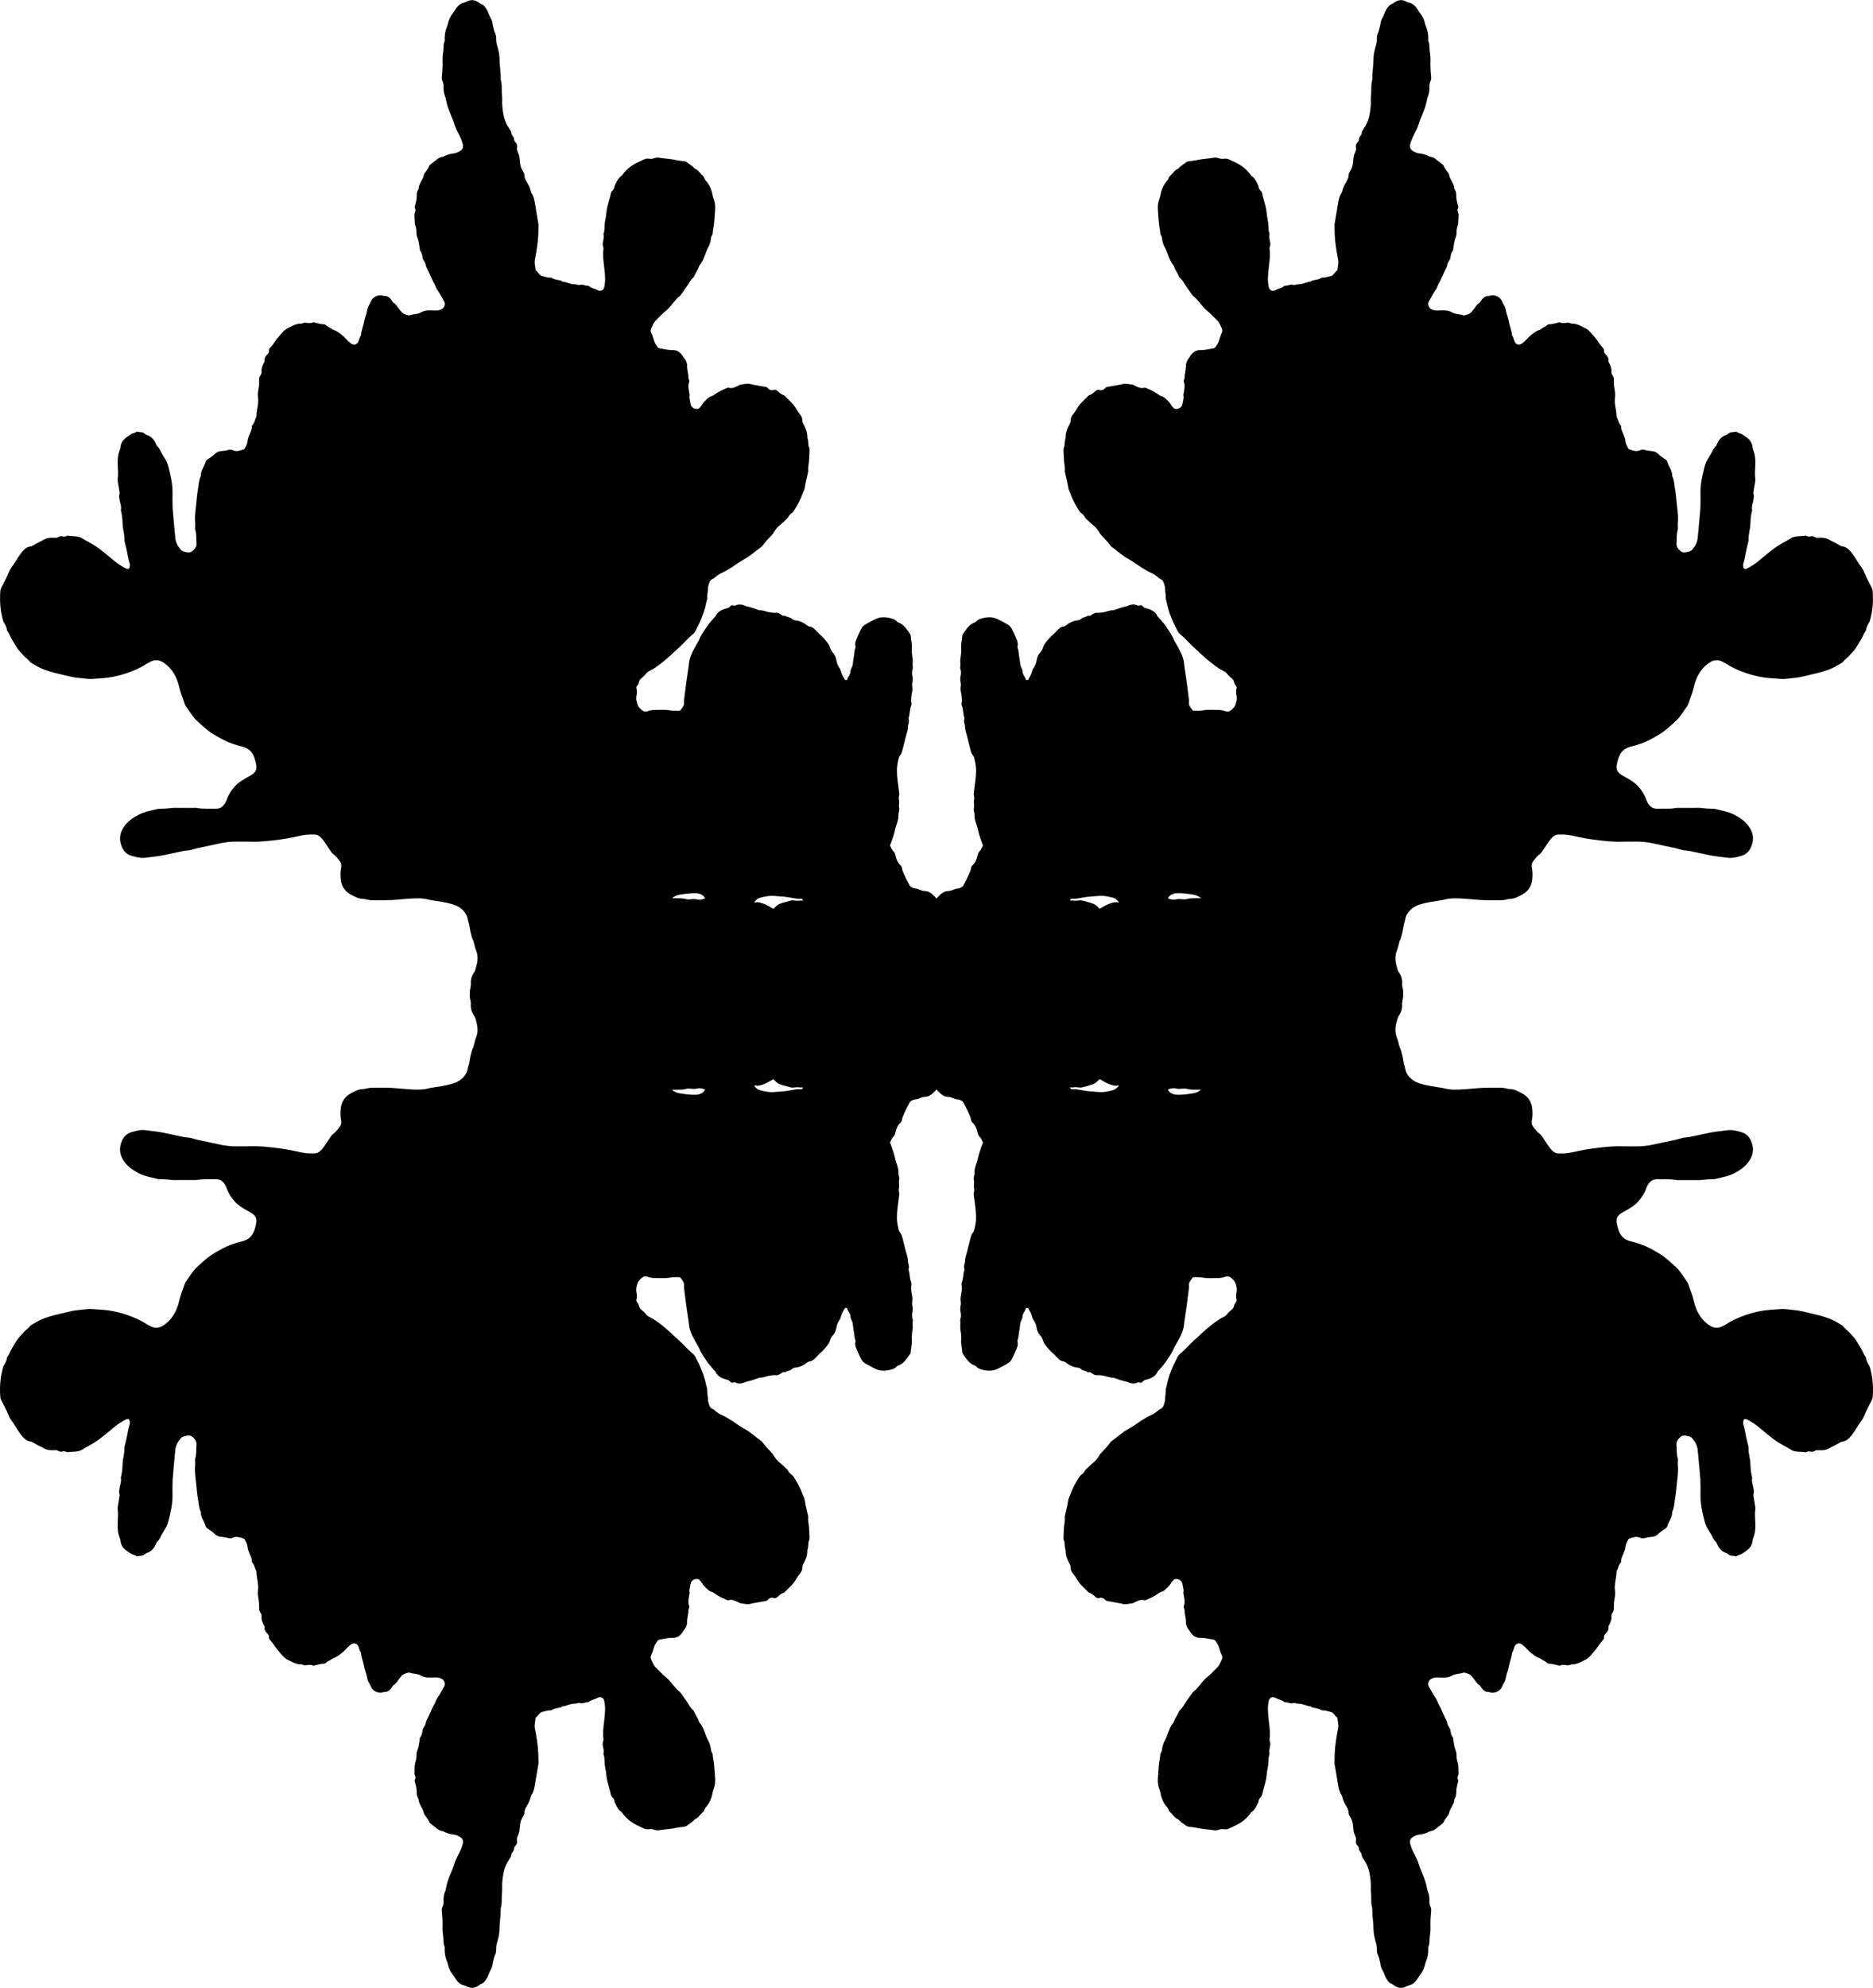 <?xml version="1.0" encoding="UTF-8"?><svg id="Layer_2" xmlns="http://www.w3.org/2000/svg" viewBox="0 0 1181.97 1253.79"><g id="Layer_1-2"><path d="M1180.07,862.52c-.1-.45-.29-.9-.54-1.28-.99-1.5-1.71-3.1-2.01-4.88-.07-.43-.36-.86-.64-1.21-.41-.52-.71-1.08-.96-1.69-1.03-2.51-2.66-4.69-3.95-7.06-1.26-2.31-3.18-4.12-4.92-6.04-1.31-1.43-2.96-2.55-4.14-4.13-.11-.14-.28-.26-.44-.35-2.19-1.23-4.31-2.67-6.61-3.64-3.7-1.56-7.57-2.67-11.51-3.53-3.9-.86-7.71-2.06-11.74-2.42-3.07-.27-6.11-.9-9.2-.65-4.28,.34-8.59,.46-12.81,1.32-3.01,.61-6.02,1.38-8.92,2.4-4.05,1.43-8.04,3.05-11.67,5.43-.93,.61-1.95,1.1-2.94,1.63-2.73,1.46-5.48,1.26-8.01-.34-4.07-2.57-6.87-6.27-8.67-10.7-.67-1.64-1.18-3.36-1.57-5.09-.78-3.48-2.23-6.73-3.3-10.12-.19-.62-.46-1.25-.85-1.76-2.33-3.13-4.16-6.62-7.13-9.31-3.11-2.83-6.13-5.76-9.7-8.01-2.13-1.34-4.33-2.58-6.56-3.76-3.82-2.02-7.9-3.37-12.09-4.38-3.75-.9-6.33-3.06-7.65-6.7-.63-1.76-1.12-3.55-1.37-5.42-.32-2.46,.75-4.17,2.64-5.46,1.23-.84,2.59-1.48,3.87-2.24,2.5-1.47,5.03-2.98,6.97-5.13,2.19-2.43,4.01-5.17,5.14-8.29,.29-.79,.61-1.57,1.03-2.3,1.35-2.35,3.25-3.79,6.12-3.68,3.82,.14,7.66-.29,11.47,.47,.72,.14,1.49,.09,2.24,.09,2.06,.01,4.11,0,6.17,0h0c1.12,0,2.24,.01,3.37,0,1.68-.02,3.39,.11,5.04-.14,2.05-.3,4.08-.42,6.14-.43,.74,0,1.51,0,2.23-.18,4.07-1.02,8.23-1.64,12.02-3.66,3.51-1.87,6.66-4.06,9.02-7.35,3.02-4.22,3.33-8.7,1.24-13.26-1.1-2.39-3.02-4.34-5.67-5.12-2.94-.86-5.85-1.74-9.05-1.31-3.98,.54-7.98,.85-11.91,1.7-3.93,.85-7.85,1.69-11.78,2.52-.64,.13-1.29,.27-1.94,.28-1.8,.05-3.51,.5-5.22,.99-.72,.2-1.43,.44-2.16,.6-4.29,.92-8.6,1.75-12.88,2.74-3.94,.9-7.89,1.42-11.94,1.34-2.71-.06-5.43,.08-8.13-.04-6.29-.26-12.51,.53-18.71,1.32-4.72,.61-9.39,1.58-14.04,2.61-2.7,.6-5.37,.6-8.08,.55-1.37-.02-2.52-.58-3.53-1.5-1.12-1.01-2.02-2.19-2.84-3.45-1.22-1.88-2.46-3.75-3.74-5.58-.48-.68-1-1.41-1.68-1.85-1.54-1.01-2.49-2.51-3.63-3.86-1.14-1.35-1.61-2.96-1.24-4.71,.47-2.22,.45-4.48,.28-6.7-.33-4.48-2.33-8.01-6.41-10.19-2.47-1.33-4.89-2.71-7.84-2.75-1.01-.01-2.01-.39-3.03-.56-.73-.13-1.48-.27-2.22-.27-4.11,0-8.23-.08-12.33,.1-3.44,.16-6.88,.61-10.32,.83-4.64,.3-9.34,.66-13.93-.68-.62-.18-1.29-.23-1.93-.33-4.34-.67-8.69-1.23-12.9-2.56-3.72-1.17-6.63-3.24-8.51-6.78-.7-1.3-.7-2.68-1.14-3.98-.89-2.65-.94-5.47-1.78-8.14-.36-1.14-.5-2.35-1.1-3.43-.31-.56-.5-1.21-.64-1.84-.36-1.65-.77-3.27-1.4-4.84-1.05-2.6-1.1-5.16-.68-7.69,.42-1.78,.89-3.55,1.42-5.3,.1-.2,.23-.38,.36-.56,1.67-2.36,2.53-4.94,2.16-7.88,0,0,0,0,0-.01,.02-.06,.03-.11,.05-.17,.15-.53,.15-1.1,.2-1.66,0,0,0-.01,0-.02,0-.02,.01-.04,.02-.07,.36-1.33,.53-2.64,.39-4,.2-1.44,.03-2.83-.35-4.23-.04-.15-.08-.3-.12-.45-.03-.41-.06-.82-.16-1.21,0-.09,0-.18,0-.27,.37-2.94-.49-5.51-2.16-7.88-.16-.23-.35-.46-.44-.71-.22-.67-.43-1.35-.62-2.02-.14-.52-.28-1.05-.41-1.58-.71-3.04-.9-6.1,.36-9.24,.63-1.57,1.04-3.19,1.4-4.84,.14-.63,.33-1.28,.64-1.84,.6-1.08,.74-2.29,1.1-3.43,.84-2.67,.89-5.49,1.78-8.14,.44-1.3,.44-2.68,1.14-3.98,1.89-3.53,4.8-5.6,8.51-6.78,4.21-1.33,8.57-1.89,12.9-2.56,.65-.1,1.31-.15,1.93-.33,4.59-1.34,9.29-.98,13.93-.68,3.43,.22,6.87,.67,10.32,.83,4.1,.19,8.22,.11,12.33,.1,.74,0,1.49-.15,2.22-.27,1.01-.17,2.02-.55,3.03-.56,2.94-.04,5.37-1.42,7.84-2.75,4.08-2.19,6.07-5.71,6.41-10.19,.17-2.23,.19-4.48-.28-6.7-.37-1.75,.09-3.36,1.24-4.71,1.14-1.35,2.09-2.86,3.63-3.86,.68-.44,1.2-1.17,1.68-1.85,1.28-1.84,2.52-3.7,3.74-5.58,.82-1.26,1.72-2.44,2.84-3.45,1.01-.92,2.16-1.47,3.53-1.5,2.71-.04,5.38-.04,8.08,.55,4.65,1.03,9.33,2,14.04,2.61,6.2,.8,12.42,1.58,18.71,1.32,2.71-.11,5.42,.02,8.13-.04,4.04-.08,8,.44,11.94,1.34,4.28,.98,8.59,1.82,12.88,2.74,.73,.16,1.44,.39,2.16,.6,1.71,.48,3.42,.94,5.22,.99,.65,.02,1.3,.15,1.94,.28,3.93,.83,7.86,1.67,11.78,2.52,3.93,.85,7.94,1.16,11.91,1.7,3.2,.43,6.12-.45,9.05-1.31,2.65-.78,4.57-2.73,5.67-5.12,2.09-4.56,1.78-9.04-1.24-13.26-2.36-3.29-5.5-5.48-9.02-7.35-3.79-2.02-7.96-2.64-12.02-3.66-.71-.18-1.48-.18-2.23-.18-2.06-.02-4.09-.13-6.14-.43-1.65-.25-3.36-.11-5.04-.14-1.12-.01-2.24,0-3.37,0h0c-2.06,0-4.11,0-6.17,0-.75,0-1.51-.05-2.24,.09-3.8,.76-7.64,.32-11.47,.47-2.88,.11-4.77-1.34-6.12-3.68-.42-.72-.74-1.51-1.03-2.3-1.14-3.13-2.95-5.87-5.14-8.29-1.94-2.15-4.47-3.66-6.97-5.13-1.29-.76-2.64-1.4-3.87-2.24-1.9-1.29-2.97-3-2.64-5.46,.25-1.87,.73-3.66,1.37-5.42,1.31-3.64,3.9-5.8,7.65-6.7,4.19-1.01,8.27-2.35,12.09-4.38,2.23-1.18,4.43-2.42,6.56-3.76,3.57-2.25,6.59-5.18,9.7-8.01,2.96-2.7,4.8-6.18,7.13-9.31,.38-.51,.65-1.15,.85-1.76,1.07-3.38,2.52-6.63,3.3-10.12,.39-1.73,.9-3.45,1.57-5.09,1.8-4.43,4.59-8.13,8.67-10.7,2.53-1.6,5.27-1.8,8.01-.34,.99,.53,2.01,1.02,2.94,1.63,3.62,2.38,7.62,4,11.67,5.43,2.9,1.02,5.91,1.79,8.92,2.4,4.21,.86,8.53,.97,12.81,1.32,3.09,.25,6.14-.38,9.2-.65,4.03-.36,7.84-1.56,11.74-2.42,3.94-.86,7.81-1.97,11.51-3.53,2.31-.97,4.42-2.41,6.61-3.64,.16-.09,.33-.2,.44-.35,1.18-1.58,2.84-2.7,4.14-4.13,1.74-1.91,3.66-3.72,4.92-6.04,1.29-2.37,2.91-4.55,3.95-7.06,.25-.61,.55-1.17,.96-1.69,.28-.36,.57-.78,.64-1.21,.3-1.79,1.02-3.38,2.01-4.88,.25-.38,.44-.83,.54-1.28,.49-2.19,1.07-4.37,1.37-6.58,.54-4.07,.64-8.17,.28-12.27-.06-.63-.34-1.26-.63-1.84-1.03-2.09-2.12-4.15-3.17-6.23-.33-.67-.58-1.37-.91-2.04-.69-1.43-1.19-3.01-2.15-4.23-2.24-2.89-3.85-6.19-6.06-9.05-1.53-1.98-3.28-4.11-6.18-4.43-.62-.07-1.25-.41-1.79-.75-2.13-1.36-4.48-2.31-6.66-3.56-2.07-1.19-4.25-1.26-6.47-1.14-.87,.05-1.65,.12-2.41-.38-.73-.48-1.58-.75-2.4-.56-1.04,.24-2,.37-2.95-.25-.21-.14-.56-.19-.81-.14-2.29,.48-4.67,.14-6.94,.78-.54,.15-1.11,.29-1.57,.58-2.83,1.79-5.86,3.23-8.68,5.05-4.5,2.9-8.41,6.51-12.55,9.85-2.05,1.66-4.26,3.02-6.56,4.26-.33,.18-.68,.32-1.04,.42-.8,.24-1.47-.19-1.66-1.04-.19-.83-.26-1.7,.02-2.5,1.11-3.18,1.35-6.55,2.18-9.79,.32-1.27,.62-2.54,.93-3.81,.04-.18,.16-.36,.15-.54-.26-3.49,.98-6.81,1.14-10.27,.13-2.77,.27-5.59,.97-8.31,.07-.27,.21-.57,.15-.82-.52-2.49,.68-4.76,.93-7.15,.08-.83,.39-1.64,.08-2.48-.35-.93-.15-1.84,0-2.77,.32-1.92,.66-3.85,.95-5.78,.08-.55,.1-1.13,.03-1.68-.38-2.77-.12-5.52,0-8.29,.15-3.34,.02-6.72-1.36-9.89-.25-.58-.29-1.27-.39-1.91-.24-1.62-.9-3.19-1.94-4.29-1.43-1.51-3.25-2.72-5.06-3.79-.91-.54-2.16-.53-3.03-1.32-.13-.11-.38-.21-.52-.16-1.46,.58-3.21,.04-4.53,1.19-.42,.36-.89,.74-1.41,.9-3.14,.94-4.87,3.26-6.08,6.11-.15,.34-.26,.76-.53,.98-1.61,1.29-2.1,3.28-3.13,4.92-.59,.95-1.12,1.94-1.74,2.86-1.05,1.58-1.8,3.32-2.25,5.11-1.43,5.6-2.77,11.24-2.61,17.09,.06,2.15,.01,4.3,0,6.45,0,2.15-.14,4.28-.38,6.42-.31,2.68-.38,5.39-.71,8.08-.3,2.41-.4,4.84-.69,7.24-.34,2.78-1.65,5.12-3.48,7.2-.8,.91-1.88,1.12-2.98,1.38-1.61,.38-3.13,.56-4.48-.68-1.42-1.3-2.6-2.72-2.4-4.81,.27-2.77-.12-5.6,.72-8.33,.11-.35,.19-.74,.16-1.1-.24-2.51,.18-5.02,.07-7.52-.1-2.23-.41-4.46-.66-6.68-.4-3.71-.64-7.45-1.31-11.11-.45-2.45-.47-5.03-1.59-7.34-.08-.17-.17-.36-.16-.53,.19-3.28-2.24-5.66-2.97-8.63-.21-.85-.88-1.37-1.6-1.86-1.46-.98-2.9-1.97-4.2-3.22-1.09-1.06-2.58-1.75-4.28-1.83-1.48-.08-2.98-.32-4.4-.75-.98-.3-1.74-.26-2.65,.19-2.41,1.18-4.73,.2-7.02-.53-.3-.1-.57-.49-.73-.81-.68-1.33-1.44-2.63-1.58-4.16-.15-1.6-.69-3.07-1.32-4.54-.65-1.52-1.52-3.02-1.43-4.79,.02-.34-.14-.78-.38-1.02-1.4-1.4-1.46-3.42-2.38-5.03-.09-.16-.16-.35-.16-.53,0-3.19-1.01-6.27-1.1-9.45-.02-.65,.02-1.31,.1-1.95,.24-1.97,.12-3.88-.29-5.84-.35-1.72-.43-3.52-.38-5.28,.04-1.19-.12-2.22-.78-3.18-.54-.79-.86-1.64-.75-2.63,.2-1.85-.56-3.47-1.32-5.07-.24-.5-.68-.95-.59-1.53,.27-1.8-.68-3.04-1.84-4.17-.65-.63-1.06-1.27-.94-2.21,.11-.82-.37-1.41-.88-1.98-1.25-1.38-2.33-2.87-3.35-4.44-.95-1.46-2.25-2.72-3.37-4.1-1.27-1.57-2.66-3.05-4.65-3.91-1.7-.74-3.24-1.8-5.09-2.24-.82-.19-1.59-.53-2.46-.41-.57,.08-1.11-.07-1.63-.32-.52-.26-1.07-.33-1.64-.26-1.57,.18-3.12,.53-4.69-.18-.42-.19-1.08,.12-1.62,.23-1.64,.33-3.24,.93-4.95,.91-.57,0-1.15,.12-1.56,.53-1.23,1.2-2.94,1.62-4.23,2.72-.14,.12-.3,.25-.48,.29-2.16,.53-3.74,1.98-5.44,3.29-.82,.63-1.53,1.31-2.22,2.08-1.04,1.17-2.22,2.27-3.48,3.2-1.92,1.42-4.11,.65-4.87-1.65-.38-1.15-.64-2.35-1.38-3.35-.26-2.8-1.34-5.4-1.91-8.11-.25-1.18-.44-2.39-.85-3.51-.52-1.41-.92-2.84-1.19-4.31-.23-1.3-.65-2.51-1.41-3.62-.42-.6-.64-1.34-.95-2.01-1.3-2.85-4.56-4.39-7.64-3.59-.18,.05-.35,.19-.52,.18-2.69-.14-4.2,1.49-5.46,3.55-.19,.31-.42,.66-.72,.82-1.28,.71-2.06,1.85-2.83,3.04-.55,.86-1.31,1.58-1.92,2.41-1.16,1.56-2.9,1.95-4.62,2.42-.18,.05-.4,.1-.55,.03-2.35-.92-5.03-.56-7.29-1.86-2.55-1.47-5.38-1.4-8.16-1.23-1.92,.12-3.73,.02-5.37-1.07-1.44-.96-2.04-3.23-1.14-4.69,1.47-2.38,2.58-4.97,4.28-7.22,.44-.59,.71-1.31,1.03-1.98,.2-.42,.29-.9,.53-1.3,2-3.37,3.25-7.11,5.1-10.56,.22-.41,.44-.85,.5-1.3,.19-1.34,.76-2.48,1.52-3.57,.31-.45,.52-1.01,.62-1.55,.28-1.56,.34-3.16,1.53-4.41,.21-.23,.17-.71,.23-1.07,.42-2.66,.69-5.34,1.74-7.87,.66-1.6,.18-3.37,.54-4.98,.35-1.54,.94-3.02,.95-4.63,0-1.02,.06-2.05,.1-3.07,.02-.75,.15-1.51-.16-2.22-.47-1.07-.71-2.11-.02-3.2,.26-.41-.01-.9-.13-1.35-.61-2.25-1.17-4.5-1.1-6.87,.03-1.12-.23-2.22-.82-3.22-.19-.32-.38-.69-.39-1.04-.06-1.65-.9-2.98-1.62-4.38-.63-1.23-1.42-2.41-1.62-3.86-.07-.52-.42-1.03-.73-1.49-.94-1.38-2.11-2.59-2.68-4.22-.19-.56-.82-1-1.32-1.41-1.23-1-2.52-1.93-3.76-2.92-.81-.65-1.66-1.19-2.72-1.35-.55-.08-1.12-.22-1.6-.49-2.01-1.1-4.15-1.53-6.41-1.83-1.41-.19-2.83-.91-4.04-1.71-1.36-.9-1.75-2.47-1.34-4.01,.37-1.42,.85-2.81,1.47-4.18,1.26-2.79,2.93-5.37,3.8-8.38,.64-2.19,1.64-4.33,2.5-6.49,1.14-2.84,2.28-5.68,2.78-8.73,.12-.73,.28-1.48,.56-2.16,.81-1.94,1.09-3.95,1.05-6.03-.03-1.41,.06-2.79,.74-4.09,.45-.85,.39-1.82,.3-2.75-.33-3.35-.55-6.69-.4-10.06,.09-2.03-.24-4.1-.49-6.13-.25-2.02,.1-4.13-.87-6.06-.15-.3-.02-.73,0-1.11,.09-2.83-.42-5.55-1.49-8.17-.21-.52-.43-1.04-.54-1.59-.53-2.61-1.64-4.91-3.33-6.96-.65-.79-1.12-1.72-1.69-2.57-1.24-1.82-2.71-3.3-4.98-3.81-.81-.18-1.59-.56-2.34-.93-2.43-1.18-4.7-.8-6.88,.63-.55,.36-1.05,.84-1.65,1.05-1.74,.6-2.62,1.98-3.55,3.41-1.09,1.67-1.47,3.65-2.46,5.32-.7,1.17-1.14,2.4-1.28,3.64-.17,1.51-.65,2.91-1,4.35-.09,.36-.17,.74-.35,1.06-.84,1.54-.97,3.21-.95,4.9,.02,1.05-.14,2.04-.44,3.03-.91,2.95-1.65,6.01-1.67,9.05-.03,4.31-.83,8.55-.78,12.85,0,.09,.03,.2,0,.28-1.01,3.18-.4,6.49-.79,9.72-.11,.92-.17,1.87-.12,2.8,.17,3.01-.22,5.98-.7,8.92-.54,3.34-1.77,6.42-3.69,9.26-.6,.89-1.35,1.8-1.38,3-.01,.58-.31,1.07-.67,1.51-.61,.74-1.06,1.53-1.1,2.52-.04,.81-.55,1.37-1.05,1.93-.74,.82-1.04,1.78-.82,2.85,.21,1.06,0,2.04-.45,2.98-.96,1.97-1.21,4.11-1.33,6.25-.13,2.3-.79,4.4-2.11,6.27-.45,.64-.68,1.33-.7,2.09-.05,1.55-.65,2.9-1.44,4.19-1.18,1.92-2.19,3.91-2.66,6.14-.08,.36-.21,.73-.42,1.03-1.27,1.82-1.71,3.92-2.07,6.04-.74,4.41-1.49,8.83-2.23,13.24-.03,.18-.08,.37-.08,.55,.03,2.14,.03,4.27,.13,6.41,.23,5.33,1.14,10.58,2.16,15.8,.43,2.2-.34,4.26-.45,6.39,0,.09-.03,.22-.09,.26-1.64,1.02-2.24,3.32-4.37,3.67-1.56,.26-3.01,1-4.65,.9-.45-.03-.99,.06-1.34,.31-1.28,.91-2.82,.93-4.24,1.32-.71,.19-1.49,.12-2.02,.77-.06,.07-.15,.15-.23,.15-2.36,.13-4.44,1.43-6.79,1.61-1.02,.08-2.05,.08-3.03,.47-.25,.1-.6,.21-.81,.11-1.92-.86-3.64,.5-5.48,.44-.18,0-.41,.02-.54,.13-1.51,1.36-3.58,1.53-5.28,2.47-2.17,1.19-4.13,.33-4.56-2.12-.3-1.74-.48-3.53-.44-5.28,.07-2.51,.32-5.03,.63-7.53,.44-3.52,.87-7.03,.44-10.58-.07-.54-.08-1.17,.12-1.66,.54-1.3,.32-2.53,.03-3.83-.26-1.18-.49-2.38-.29-3.61,.06-.36,.13-.79,0-1.1-.68-1.61-.46-3.32-.6-4.98-.11-1.4-.29-2.76-.58-4.14-.39-1.8-.51-3.67-.78-5.5-.39-2.61-1.25-5.06-1.89-7.59-.18-.72-.45-1.43-.55-2.16-.14-1.07-.49-1.99-1.31-2.7-.67-.58-.96-1.36-1.1-2.21-.14-.84-.56-1.56-.93-2.31-.86-1.79-1.79-3.48-3.53-4.59-.23-.15-.4-.39-.56-.62-2.69-3.87-6.35-6.47-10.63-8.35-1.33-.59-2.56-1.36-4.01-1.78-1.44-.42-2.79,.19-4.17-.08-1.36-.26-2.6-.95-4.09-.7-3.77,.63-7.61,.75-11.35,1.6-1.45,.33-2.95,.47-4.44,.62-.87,.09-1.59,.39-2.3,.9-1.52,1.08-3.09,2.1-4.38,3.47-.13,.14-.22,.36-.38,.41-2.11,.66-3.05,2.65-4.56,3.98-.72,.63-1.31,1.3-1.56,2.26-.11,.43-.4,.85-.71,1.18-2.41,2.62-3.73,5.74-4.35,9.22-.19,1.1-.59,2.16-.96,3.22-.79,2.26-.78,4.58-.59,6.91,.24,2.97,.34,5.96,.75,8.91,.24,1.75,.63,3.47,.74,5.25,.02,.35,.18,.75,.39,1.03,.53,.71,.61,1.52,.73,2.36,.27,1.85,.74,3.63,1.71,5.3,.74,1.28,1.25,2.71,1.77,4.11,.91,2.46,1.8,4.92,3.51,6.97,.24,.28,.48,.61,.57,.96,.55,2.12,2.04,3.77,2.84,5.76,.21,.51,.48,1.07,.89,1.41,1.75,1.49,2.64,3.58,3.91,5.41,1.28,1.84,2.59,3.65,3.9,5.47,.11,.15,.22,.32,.36,.43,3.08,2.35,5.05,5.72,7.77,8.4,.86,.85,1.87,1.54,2.75,2.38,1.62,1.55,3.16,3.19,4.78,4.74,1.55,1.48,2.11,3.5,3.03,5.31,.34,.67,.28,1.5-.03,2.19-.8,1.79-1.4,3.63-1.94,5.53-.37,1.31-1.32,2.45-2.05,3.65-.42,.69-1.15,.96-1.91,1.05-2.5,.32-4.94,1.05-7.49,.97-3.14-.1-5.32,1.55-6.83,4.1-.75,1.27-1.94,2.3-2.19,3.87-.06,.36-.37,.72-.34,1.06,.18,2.36-.49,4.62-.77,6.92-.11,.91,.09,1.85-.41,2.71-.29,.51-.31,1.08-.09,1.63,.85,2.11,.24,4.22,0,6.32-.07,.64-.46,1.33-.32,1.91,.44,1.83-.34,3.49-.53,5.23-.23,2.05-2.05,3.45-4.14,3.38-.69-.02-1.29-.27-1.73-.79-.49-.56-1.02-1.12-1.37-1.77-.87-1.6-2.24-2.73-3.5-3.97-.68-.66-1.41-1.22-2.35-1.47-1.02-.27-1.87-.85-2.7-1.46-2.13-1.57-4.55-2.57-6.93-3.64-.41-.18-.94-.38-1.33-.27-2.38,.66-4.34-.42-6.32-1.4-.5-.25-.96-.54-1.54-.6-1.11-.12-2.22-.3-3.32-.46-.84-.12-1.64-.13-2.49,.13-.97,.3-2,.44-3.01,.62-2.29,.42-4.58,.83-6.87,1.23-.49,.09-.88,.3-1.19,.68-.99,1.23-2.28,1.63-3.75,1.2-.95-.28-1.61,.04-2.3,.6-1.22,1-2.27,2.23-3.91,2.62-.33,.08-.62,.41-.88,.67-2.54,2.59-5.39,4.88-7.17,8.16-.66,1.22-1.55,2.34-2.4,3.45-.88,1.15-1.47,2.39-1.44,3.86,.02,.78-.25,1.45-.62,2.12-1.5,2.72-2.63,5.55-2.49,8.74-.89,1.99-.24,4.26-1.15,6.26-.22,.48-.23,1.1-.21,1.65,.09,2.32,.16,4.65,.35,6.97,.16,1.95,.73,3.86,.45,5.84-.04,.27,.03,.56,.08,.83,.67,3.29,1.63,6.52,2.08,9.86,.18,1.35,.99,2.61,1.45,3.93,1.34,3.81,3.3,7.3,5.48,10.68,.35,.54,.8,1.06,1.3,1.44,.91,.69,1.73,1.41,2.21,2.48,.15,.33,.4,.64,.67,.89,1.5,1.4,2.94,2.88,4.55,4.15,1.65,1.31,2.88,2.9,3.96,4.67,.24,.4,.45,.84,.77,1.17,2.26,2.36,4.54,4.71,6.43,7.39,.11,.15,.25,.29,.4,.39,3.56,2.39,6.59,5.53,10.38,7.57,3.8,2.05,7.14,4.78,10.86,6.93,1.21,.7,2.42,1.44,3.7,1.98,1.58,.66,2.97,1.56,4.25,2.67,.49,.43,.99,.91,1.58,1.15,1.47,.59,2.14,1.74,2.5,3.16,.25,.99,.66,2,.64,3-.04,2.07,.6,4.06,.47,6.13-.05,.8,.39,1.62,.54,2.44,.77,4.34,2.29,8.45,4.04,12.46,.78,1.79,1.81,3.47,2.61,5.26,.42,.93,1.01,1.8,1.83,2.46,3.08,2.46,5.59,5.5,8.48,8.16,3.57,3.28,7.07,6.67,10.86,9.68,2.6,2.07,5.3,4.11,8.37,5.55,.58,.27,1.16,.67,1.54,1.17,1.03,1.35,2.31,2.44,3.57,3.54,.59,.52,1.01,1.09,1.14,1.86,.16,.94,.56,1.78,1.19,2.5,.47,.54,.63,1.17,.44,1.83-.45,1.58-.26,3.14,.04,4.71,.39,2.01-.15,3.95-.84,5.76-.56,1.45-1.8,2.61-3.11,3.51-.86,.59-1.9,.78-2.95,.37-1.5-.58-3.12-.86-4.67-.86-3.15,0-6.35-.31-9.45,.23-1.88,.33-3.7,.29-5.56,.33-.48,.01-1-.08-1.27-.47-1.1-1.58-2.61-3-2.19-5.24,.1-.53,0-1.11-.08-1.67-.41-3.33-.82-6.67-1.27-9.99-.44-3.23-.93-6.45-1.4-9.68-.13-.92-.28-1.85-.36-2.78-.15-1.88-.66-3.66-1.37-5.41-1.11-2.78-2.73-5.28-4.12-7.91-.26-.49-.67-.93-.85-1.45-1.12-3.11-3.12-5.71-4.9-8.42-1.32-2.01-3.03-3.77-4.58-5.63-.3-.36-.74-.63-.92-1.03-1.37-3.05-4.1-4.16-7.03-4.97-.63-.18-1.31-.21-1.75-.77-.76-.95-1.62-1.52-2.91-.94-.28,.13-.75,0-1.07-.15-2.03-.99-3.99-.57-5.94,.24-.26,.11-.5,.28-.77,.33-2.85,.55-5.57,1.53-8.28,2.54-2.49-.19-4.69,1.11-7.1,1.36-1.02,.1-2.03,.34-3.07,.2-1.09-.15-2.02,.26-2.92,.79-.93,.56-1.72,1.54-3.01,.99-1.29,1.12-3.25,.84-4.46,2.1-.56,.58-1.22,.81-1.99,.88-2.69,.25-5.04,1.31-7.15,2.95-.6,.47-1.24,.9-1.98,1-2.03,.28-3.28,1.74-4.54,3.07-.7,.74-1.37,1.49-2.15,2.16-1.78,1.53-3.3,3.31-4.72,5.16-.62,.8-1.13,1.75-1.41,2.71-.35,1.21-.87,2.26-1.7,3.17-1.31,1.43-2.04,3.13-2.35,5.01-.28,1.69-.83,3.25-1.83,4.65-.61,.85-.98,1.8-1.21,2.81-.39,1.67-1.39,3.05-2.17,4.53-.33,.62-1.45,.65-1.61,.02-.45-1.81-2.12-3.09-2.08-5.08,.01-.76-.37-1.43-.66-2.12-.33-.77-.73-1.57-.79-2.38-.14-2.13-.64-4.21-.9-6.32-.15-1.21-.19-2.41-.62-3.57-.16-.42-.28-.95-.17-1.37,.59-2.29-.54-4.21-1.32-6.18-.65-1.65-1.52-3.21-2.28-4.81-.63-1.32-1.67-2.25-2.92-2.94-2.21-1.21-4.39-2.51-6.7-3.5-2.36-1.01-4.93-1.11-7.43-.63-2,.38-4.05,.85-5.54,2.48-.18,.2-.43,.39-.69,.47-3.66,1.21-5.44,4.36-7.5,7.21-.34,.47-.5,1-.52,1.57-.08,2.52-.93,4.95-.69,7.51,.2,2.12-.08,4.24-.44,6.32-.34,1.96,.23,3.92-.18,5.86-.07,.33,.11,.73,.21,1.09,.41,1.38,.39,2.78,.09,4.16-.29,1.3-.29,2.58-.03,3.89,.16,.81,.29,1.7,.14,2.5-.29,1.61-.11,3.14,.22,4.71,.42,2.02,.61,4.06,.32,6.13-.06,.45-.15,1,.03,1.38,1.18,2.52,.75,5.36,1.67,7.92,.06,.17,.15,.4,.09,.54-.86,1.88,.36,3.63,.36,5.46,0,1.78,.74,3.46,1.16,5.18,.72,2.89,1.48,5.77,2.19,8.66,.34,1.37,.68,2.72,1.62,3.83,.49,.58,.76,1.28,.93,2.02,.6,2.55,1.09,5.08,1.05,7.74-.07,4.2-.69,8.32-1.26,12.46-.15,1.1-.35,2.22-.06,3.34,.21,.82,.22,1.67,.04,2.5-.2,.93-.15,1.84-.01,2.78,.09,.63,.08,1.31-.05,1.94-.21,1.04-.22,2.02,.15,3.03,.16,.43,.24,.92,.21,1.37-.14,2.3,.47,4.44,1.26,6.56,.82,2.19,1.1,4.52,1.84,6.74,.68,2.04,1.33,4.09,2.14,6.07,.03,.07,.06,.15,.09,.22-.05,.13-.11,.26-.17,.39-.52,1.18-1.08,2.36-2.02,3.33-.71,.73-1.02,1.69-1.28,2.74-.53,2.16-1.24,4.29-2.95,5.88-.64,.59-1.07,1.26-1.15,2.17-.05,.55-.23,1.1-.43,1.61-1.24,3.21-2.82,6.26-4.47,9.28-.21,.38-.61,.73-1.01,.92-.75,.36-1.55,.79-2.35,.84-1.16,.08-2.18,.47-3.21,.9-.96,.4-1.94,.67-2.98,.71-2.21,.07-3.97,1.27-5.4,2.68-.66,.65-1.29,1.32-1.91,2-.62-.68-1.25-1.35-1.91-2-1.43-1.41-3.19-2.61-5.4-2.68-1.04-.03-2.02-.3-2.98-.71-1.03-.43-2.05-.82-3.21-.9-.8-.05-1.6-.48-2.35-.84-.4-.19-.8-.54-1.01-.92-1.65-3.01-3.23-6.06-4.47-9.28-.2-.52-.38-1.07-.43-1.61-.08-.91-.51-1.57-1.15-2.17-1.71-1.59-2.42-3.73-2.95-5.88-.25-1.04-.57-2-1.28-2.74-.94-.97-1.49-2.14-2.02-3.33-.06-.13-.11-.26-.17-.39,.03-.07,.06-.15,.09-.22,.81-1.98,1.47-4.03,2.14-6.07,.74-2.22,1.02-4.55,1.84-6.74,.79-2.11,1.4-4.26,1.26-6.56-.03-.45,.06-.94,.21-1.37,.37-1.01,.36-1.99,.15-3.03-.12-.63-.14-1.31-.05-1.94,.14-.94,.18-1.85-.01-2.78-.18-.83-.17-1.68,.04-2.5,.29-1.13,.09-2.24-.06-3.34-.57-4.14-1.19-8.26-1.26-12.46-.05-2.66,.45-5.2,1.05-7.74,.17-.74,.44-1.44,.93-2.02,.94-1.12,1.28-2.46,1.62-3.83,.71-2.89,1.47-5.77,2.19-8.66,.43-1.72,1.16-3.4,1.16-5.18,0-1.83,1.22-3.57,.36-5.46-.06-.14,.02-.37,.09-.54,.92-2.56,.49-5.41,1.67-7.92,.18-.38,.09-.92,.03-1.38-.28-2.07-.1-4.11,.32-6.13,.33-1.57,.5-3.11,.22-4.71-.14-.8-.02-1.68,.14-2.5,.26-1.31,.25-2.59-.03-3.89-.3-1.38-.32-2.78,.09-4.16,.11-.36,.28-.75,.21-1.09-.41-1.94,.16-3.89-.18-5.86-.36-2.07-.64-4.2-.44-6.32,.24-2.56-.61-5-.69-7.51-.02-.57-.19-1.11-.52-1.57-2.06-2.86-3.84-6.01-7.5-7.21-.26-.08-.5-.27-.69-.47-1.49-1.62-3.53-2.1-5.54-2.48-2.5-.48-5.08-.38-7.43,.63-2.31,.99-4.49,2.28-6.7,3.5-1.25,.68-2.29,1.62-2.92,2.94-.77,1.6-1.63,3.16-2.28,4.81-.78,1.97-1.91,3.89-1.32,6.18,.11,.42-.02,.94-.17,1.37-.43,1.16-.47,2.36-.62,3.57-.26,2.11-.75,4.18-.9,6.32-.05,.81-.46,1.61-.79,2.38-.29,.69-.68,1.37-.66,2.12,.03,2-1.64,3.28-2.08,5.08-.16,.63-1.28,.6-1.61-.02-.79-1.48-1.79-2.86-2.17-4.53-.23-1.01-.6-1.96-1.21-2.81-1-1.4-1.56-2.96-1.83-4.65-.31-1.88-1.04-3.58-2.35-5.01-.83-.91-1.35-1.96-1.7-3.17-.28-.96-.79-1.92-1.41-2.71-1.43-1.85-2.95-3.63-4.72-5.16-.77-.67-1.45-1.43-2.15-2.16-1.26-1.32-2.51-2.79-4.54-3.07-.74-.1-1.38-.53-1.98-1-2.11-1.64-4.47-2.7-7.15-2.95-.77-.07-1.44-.3-1.99-.88-1.21-1.26-3.17-.99-4.46-2.1-1.29,.56-2.08-.43-3.01-.99-.9-.53-1.83-.94-2.92-.79-1.03,.14-2.04-.09-3.07-.2-2.41-.24-4.61-1.54-7.1-1.36-2.71-1.01-5.43-1.98-8.28-2.54-.27-.05-.51-.23-.77-.33-1.95-.81-3.91-1.23-5.94-.24-.31,.15-.79,.27-1.07,.15-1.29-.58-2.14-.01-2.91,.94-.45,.56-1.12,.6-1.75,.77-2.93,.82-5.66,1.92-7.03,4.97-.18,.4-.63,.67-.92,1.03-1.55,1.86-3.26,3.62-4.58,5.63-1.77,2.71-3.78,5.31-4.9,8.42-.19,.52-.59,.95-.85,1.45-1.39,2.63-3.01,5.13-4.12,7.91-.7,1.75-1.22,3.53-1.37,5.41-.07,.93-.22,1.85-.36,2.78-.46,3.23-.96,6.45-1.4,9.68-.45,3.33-.86,6.66-1.27,9.99-.07,.55-.18,1.13-.08,1.67,.42,2.24-1.08,3.66-2.19,5.24-.27,.39-.79,.48-1.27,.47-1.85-.05-3.68,0-5.56-.33-3.1-.54-6.3-.22-9.45-.23-1.55,0-3.16,.28-4.67,.86-1.05,.4-2.1,.21-2.95-.37-1.31-.9-2.55-2.05-3.11-3.51-.69-1.8-1.23-3.74-.84-5.76,.31-1.57,.5-3.13,.04-4.71-.19-.66-.02-1.29,.44-1.83,.63-.72,1.03-1.56,1.19-2.5,.14-.78,.55-1.35,1.14-1.86,1.26-1.11,2.54-2.19,3.57-3.54,.38-.5,.97-.9,1.54-1.17,3.06-1.45,5.76-3.49,8.37-5.55,3.79-3.01,7.29-6.4,10.86-9.68,2.89-2.65,5.41-5.69,8.48-8.16,.82-.65,1.42-1.53,1.83-2.46,.8-1.79,1.83-3.47,2.61-5.26,1.75-4.01,3.28-8.12,4.04-12.46,.15-.82,.59-1.64,.54-2.44-.13-2.07,.51-4.07,.47-6.13-.02-1,.38-2.01,.64-3,.36-1.42,1.04-2.57,2.5-3.16,.59-.24,1.08-.72,1.58-1.15,1.28-1.11,2.67-2,4.25-2.67,1.29-.54,2.49-1.28,3.7-1.98,3.72-2.15,7.06-4.89,10.86-6.93,3.79-2.04,6.82-5.17,10.38-7.57,.15-.1,.29-.24,.4-.39,1.89-2.69,4.17-5.03,6.43-7.39,.32-.33,.52-.77,.77-1.17,1.07-1.76,2.31-3.36,3.96-4.67,1.61-1.27,3.05-2.75,4.55-4.15,.27-.25,.52-.56,.67-.89,.48-1.07,1.3-1.79,2.21-2.48,.51-.39,.96-.9,1.3-1.44,2.18-3.38,4.14-6.87,5.48-10.68,.46-1.32,1.27-2.58,1.45-3.93,.45-3.35,1.41-6.57,2.08-9.86,.06-.27,.12-.56,.08-.83-.28-1.98,.29-3.9,.45-5.84,.19-2.32,.27-4.64,.35-6.97,.02-.55,.01-1.17-.21-1.65-.91-2-.26-4.27-1.15-6.26,.14-3.19-.99-6.02-2.49-8.74-.37-.67-.63-1.34-.62-2.12,.03-1.47-.56-2.71-1.44-3.86-.85-1.12-1.73-2.23-2.4-3.45-1.78-3.28-4.63-5.57-7.17-8.16-.26-.26-.55-.59-.88-.67-1.64-.4-2.69-1.63-3.91-2.62-.69-.56-1.35-.88-2.3-.6-1.48,.43-2.76,.03-3.75-1.2-.3-.37-.7-.59-1.19-.68-2.29-.4-4.58-.81-6.87-1.23-1.01-.19-2.04-.32-3.01-.62-.84-.26-1.65-.25-2.49-.13-1.11,.16-2.21,.34-3.32,.46-.58,.06-1.04,.35-1.54,.6-1.98,.99-3.94,2.07-6.32,1.4-.39-.11-.92,.09-1.33,.27-2.38,1.07-4.8,2.07-6.93,3.64-.83,.61-1.68,1.19-2.7,1.46-.94,.25-1.67,.8-2.35,1.47-1.26,1.24-2.64,2.37-3.5,3.97-.35,.65-.88,1.2-1.37,1.77-.45,.52-1.04,.77-1.73,.79-2.09,.06-3.91-1.33-4.14-3.38-.19-1.73-.97-3.4-.53-5.23,.14-.58-.25-1.26-.32-1.91-.24-2.11-.85-4.22,0-6.32,.22-.55,.21-1.12-.09-1.63-.5-.87-.3-1.8-.41-2.71-.28-2.3-.94-4.56-.77-6.92,.03-.34-.29-.69-.34-1.06-.24-1.57-1.44-2.6-2.19-3.87-1.51-2.55-3.69-4.2-6.83-4.1-2.55,.08-5-.65-7.49-.97-.75-.1-1.48-.37-1.91-1.05-.73-1.19-1.69-2.34-2.05-3.65-.53-1.89-1.13-3.74-1.94-5.53-.31-.69-.37-1.53-.03-2.19,.92-1.82,1.48-3.84,3.03-5.31,1.62-1.55,3.16-3.19,4.78-4.74,.87-.84,1.89-1.53,2.75-2.38,2.72-2.68,4.69-6.06,7.77-8.4,.14-.11,.25-.28,.36-.43,1.3-1.82,2.62-3.63,3.9-5.47,1.27-1.82,2.15-3.92,3.91-5.41,.41-.34,.68-.9,.89-1.41,.8-1.99,2.29-3.64,2.84-5.76,.09-.35,.33-.67,.57-.96,1.71-2.05,2.61-4.51,3.51-6.97,.52-1.4,1.03-2.83,1.77-4.11,.97-1.66,1.44-3.44,1.71-5.3,.12-.84,.2-1.65,.73-2.36,.21-.29,.37-.68,.39-1.03,.11-1.77,.5-3.5,.74-5.25,.41-2.95,.51-5.94,.75-8.91,.19-2.34,.2-4.66-.59-6.91-.37-1.06-.77-2.12-.96-3.22-.62-3.48-1.93-6.59-4.35-9.22-.31-.33-.59-.76-.71-1.18-.25-.96-.84-1.62-1.56-2.26-1.51-1.33-2.45-3.32-4.56-3.98-.15-.05-.25-.27-.38-.41-1.29-1.37-2.86-2.39-4.38-3.47-.71-.51-1.43-.81-2.3-.9-1.49-.15-2.99-.29-4.44-.62-3.74-.86-7.58-.98-11.35-1.6-1.49-.25-2.73,.44-4.09,.7-1.38,.27-2.73-.35-4.17,.08-1.45,.42-2.67,1.19-4.01,1.78-4.28,1.89-7.94,4.48-10.63,8.35-.16,.23-.33,.48-.56,.62-1.73,1.11-2.66,2.8-3.53,4.59-.37,.76-.79,1.47-.93,2.31-.14,.85-.43,1.63-1.1,2.21-.82,.71-1.18,1.63-1.31,2.7-.1,.73-.37,1.44-.55,2.16-.64,2.53-1.5,4.98-1.89,7.59-.27,1.84-.39,3.7-.78,5.5-.3,1.38-.47,2.74-.58,4.14-.14,1.66,.09,3.37-.6,4.98-.13,.31-.07,.74,0,1.1,.2,1.23-.03,2.44-.29,3.61-.29,1.3-.51,2.53,.03,3.83,.2,.49,.19,1.11,.12,1.66-.44,3.56,0,7.06,.44,10.58,.31,2.5,.56,5.01,.63,7.53,.05,1.76-.13,3.55-.44,5.28-.42,2.45-2.39,3.31-4.56,2.12-1.71-.94-3.77-1.1-5.28-2.47-.12-.11-.36-.14-.54-.13-1.84,.06-3.56-1.3-5.48-.44-.21,.1-.56-.01-.81-.11-.98-.39-2.01-.39-3.03-.47-2.34-.18-4.43-1.47-6.79-1.61-.08,0-.17-.08-.23-.15-.53-.66-1.31-.58-2.02-.77-1.42-.39-2.96-.41-4.24-1.32-.35-.25-.9-.33-1.34-.31-1.63,.11-3.09-.64-4.65-.9-2.13-.35-2.73-2.65-4.37-3.67-.06-.04-.09-.17-.09-.26-.1-2.13-.88-4.18-.45-6.39,1.02-5.22,1.93-10.47,2.16-15.8,.09-2.13,.09-4.27,.13-6.41,0-.18-.05-.37-.08-.55-.74-4.41-1.49-8.83-2.23-13.24-.36-2.13-.8-4.22-2.07-6.04-.21-.3-.34-.67-.42-1.03-.47-2.23-1.47-4.22-2.66-6.14-.79-1.29-1.4-2.64-1.44-4.19-.02-.76-.25-1.45-.7-2.09-1.32-1.88-1.98-3.98-2.11-6.27-.12-2.14-.37-4.28-1.33-6.25-.46-.94-.67-1.92-.45-2.98,.21-1.07-.08-2.03-.82-2.85-.5-.55-1.02-1.12-1.05-1.93-.04-.99-.49-1.78-1.1-2.52-.36-.44-.66-.93-.67-1.51-.03-1.2-.78-2.12-1.38-3-1.91-2.83-3.14-5.92-3.69-9.26-.48-2.95-.87-5.91-.7-8.92,.05-.93,0-1.87-.12-2.8-.38-3.23,.22-6.54-.79-9.72-.03-.08,0-.19,0-.28,.06-4.3-.74-8.54-.78-12.85-.02-3.04-.76-6.1-1.67-9.05-.31-.99-.46-1.98-.44-3.03,.03-1.69-.11-3.36-.95-4.9-.18-.32-.26-.7-.35-1.06-.36-1.44-.84-2.84-1-4.35-.14-1.25-.58-2.47-1.28-3.64-.99-1.66-1.37-3.65-2.46-5.32-.93-1.44-1.81-2.81-3.55-3.41-.6-.21-1.1-.69-1.65-1.05-2.18-1.43-4.45-1.81-6.88-.63-.75,.37-1.53,.75-2.34,.93-2.27,.51-3.75,1.99-4.98,3.81-.58,.85-1.05,1.78-1.7,2.57-1.69,2.06-2.81,4.36-3.33,6.96-.11,.54-.33,1.07-.54,1.59-1.07,2.62-1.58,5.34-1.49,8.17,.01,.37,.14,.81,0,1.11-.97,1.93-.61,4.04-.87,6.06-.26,2.04-.58,4.1-.49,6.13,.15,3.38-.07,6.72-.4,10.06-.09,.93-.14,1.9,.3,2.75,.68,1.3,.77,2.67,.74,4.09-.04,2.08,.25,4.09,1.05,6.03,.28,.68,.44,1.43,.56,2.16,.5,3.05,1.64,5.88,2.78,8.73,.86,2.15,1.87,4.3,2.5,6.49,.87,3.01,2.54,5.59,3.8,8.38,.62,1.37,1.1,2.76,1.47,4.18,.4,1.54,.01,3.11-1.34,4.01-1.21,.8-2.64,1.52-4.04,1.71-2.26,.3-4.4,.73-6.41,1.83-.48,.26-1.05,.4-1.6,.49-1.07,.16-1.91,.7-2.72,1.35-1.24,.99-2.53,1.92-3.76,2.92-.5,.41-1.13,.85-1.32,1.41-.57,1.64-1.74,2.85-2.68,4.22-.31,.46-.66,.97-.73,1.49-.19,1.45-.98,2.62-1.62,3.86-.72,1.41-1.56,2.73-1.62,4.38-.01,.35-.2,.72-.39,1.04-.59,1-.85,2.1-.82,3.22,.07,2.37-.49,4.62-1.1,6.87-.12,.45-.39,.94-.13,1.35,.69,1.1,.45,2.13-.02,3.2-.31,.71-.18,1.47-.16,2.22,.03,1.02,.09,2.05,.1,3.07,.01,1.61,.61,3.09,.95,4.63,.36,1.61-.12,3.38,.54,4.98,1.05,2.53,1.32,5.21,1.74,7.87,.06,.37,.01,.84,.23,1.07,1.19,1.26,1.25,2.86,1.53,4.41,.1,.54,.31,1.1,.62,1.55,.75,1.1,1.33,2.24,1.52,3.57,.06,.45,.29,.89,.5,1.3,1.85,3.45,3.09,7.18,5.1,10.56,.24,.4,.33,.88,.53,1.3,.32,.67,.59,1.39,1.03,1.98,1.7,2.25,2.81,4.84,4.28,7.22,.9,1.46,.31,3.74-1.14,4.69-1.64,1.09-3.45,1.19-5.37,1.07-2.79-.17-5.61-.24-8.16,1.23-2.26,1.3-4.93,.94-7.29,1.86-.16,.06-.38,.01-.55-.03-1.71-.47-3.46-.86-4.62-2.42-.61-.82-1.37-1.55-1.92-2.41-.77-1.19-1.55-2.33-2.83-3.04-.3-.17-.53-.51-.72-.82-1.26-2.06-2.77-3.69-5.46-3.55-.17,0-.34-.14-.52-.18-3.07-.8-6.34,.74-7.64,3.59-.31,.68-.54,1.41-.95,2.01-.76,1.11-1.18,2.32-1.41,3.62-.26,1.47-.67,2.9-1.19,4.31-.41,1.12-.6,2.33-.85,3.51-.57,2.71-1.65,5.32-1.91,8.11-.74,1-1,2.19-1.38,3.35-.77,2.29-2.95,3.07-4.87,1.65-1.26-.93-2.44-2.02-3.48-3.2-.69-.78-1.4-1.45-2.22-2.08-1.7-1.3-3.28-2.76-5.44-3.29-.17-.04-.33-.17-.48-.29-1.29-1.09-3-1.52-4.23-2.72-.41-.4-1-.53-1.56-.53-1.71,.02-3.3-.58-4.95-.91-.54-.11-1.2-.42-1.62-.23-1.57,.7-3.12,.35-4.69,.18-.57-.06-1.12,0-1.64,.26-.51,.25-1.05,.4-1.63,.32-.87-.12-1.64,.22-2.46,.41-1.85,.44-3.39,1.5-5.09,2.24-1.99,.86-3.38,2.34-4.65,3.91-1.12,1.38-2.42,2.64-3.37,4.1-1.02,1.57-2.11,3.06-3.35,4.44-.51,.57-.99,1.16-.88,1.98,.12,.94-.29,1.59-.94,2.21-1.16,1.13-2.11,2.37-1.84,4.17,.09,.58-.35,1.03-.59,1.53-.77,1.6-1.52,3.22-1.32,5.07,.11,.99-.21,1.84-.75,2.63-.66,.96-.82,1.99-.78,3.18,.05,1.76-.03,3.56-.38,5.28-.4,1.96-.53,3.87-.29,5.84,.08,.65,.12,1.3,.1,1.95-.1,3.18-1.1,6.25-1.1,9.45,0,.18-.07,.37-.16,.53-.92,1.61-.98,3.63-2.38,5.03-.24,.24-.4,.68-.38,1.02,.09,1.77-.78,3.27-1.43,4.79-.63,1.48-1.17,2.95-1.32,4.54-.14,1.54-.9,2.84-1.58,4.16-.16,.32-.43,.71-.73,.81-2.29,.74-4.61,1.72-7.02,.53-.91-.44-1.66-.48-2.65-.19-1.41,.43-2.92,.68-4.4,.75-1.7,.09-3.19,.78-4.28,1.83-1.29,1.26-2.73,2.24-4.2,3.22-.73,.49-1.39,1.01-1.6,1.86-.73,2.97-3.15,5.35-2.97,8.63,0,.17-.08,.37-.16,.53-1.12,2.31-1.15,4.89-1.59,7.34-.67,3.66-.9,7.4-1.31,11.11-.24,2.23-.56,4.45-.66,6.68-.11,2.5,.31,5.01,.07,7.52-.03,.36,.05,.75,.16,1.1,.84,2.73,.45,5.56,.72,8.33,.2,2.09-.98,3.51-2.4,4.81-1.35,1.24-2.88,1.06-4.48,.68-1.11-.26-2.18-.48-2.98-1.38-1.83-2.08-3.14-4.42-3.48-7.2-.29-2.41-.39-4.84-.69-7.24-.33-2.69-.41-5.4-.71-8.08-.24-2.14-.38-4.27-.38-6.42,0-2.15-.05-4.3,0-6.45,.15-5.86-1.19-11.49-2.61-17.09-.46-1.79-1.2-3.54-2.25-5.11-.62-.93-1.15-1.92-1.74-2.86-1.03-1.65-1.52-3.63-3.13-4.92-.27-.21-.38-.63-.53-.98-1.21-2.85-2.93-5.17-6.08-6.11-.51-.15-.99-.53-1.41-.9-1.32-1.15-3.07-.61-4.53-1.19-.13-.05-.39,.05-.52,.16-.88,.79-2.12,.78-3.03,1.32-1.81,1.07-3.62,2.28-5.06,3.79-1.04,1.1-1.7,2.67-1.94,4.29-.1,.64-.14,1.32-.39,1.91-1.38,3.18-1.51,6.55-1.36,9.89,.13,2.77,.39,5.52,0,8.29-.08,.55-.06,1.13,.03,1.68,.29,1.93,.62,3.85,.95,5.78,.16,.92,.35,1.84,0,2.77-.31,.83,0,1.65,.08,2.48,.24,2.39,1.45,4.65,.93,7.15-.05,.25,.08,.55,.15,.82,.7,2.73,.84,5.54,.97,8.31,.16,3.46,1.4,6.78,1.14,10.27-.01,.17,.11,.36,.15,.54,.31,1.27,.61,2.54,.93,3.81,.83,3.24,1.07,6.61,2.18,9.79,.28,.8,.2,1.66,.02,2.5-.19,.85-.86,1.28-1.66,1.04-.36-.11-.71-.25-1.04-.42-2.31-1.24-4.51-2.6-6.56-4.26-4.13-3.34-8.05-6.95-12.55-9.85-2.83-1.82-5.85-3.26-8.68-5.05-.46-.29-1.03-.43-1.57-.58-2.27-.64-4.65-.29-6.94-.78-.25-.05-.6,0-.81,.14-.95,.63-1.91,.49-2.95,.25-.83-.19-1.68,.08-2.4,.56-.76,.5-1.54,.42-2.41,.38-2.22-.12-4.4-.05-6.47,1.14-2.18,1.25-4.52,2.2-6.66,3.56-.54,.34-1.17,.69-1.79,.75-2.91,.32-4.65,2.45-6.18,4.43-2.21,2.86-3.82,6.16-6.06,9.05-.95,1.23-1.46,2.81-2.15,4.23-.32,.67-.57,1.38-.91,2.04-1.05,2.08-2.13,4.14-3.17,6.23-.29,.58-.57,1.21-.63,1.84-.36,4.1-.26,8.2,.28,12.27,.29,2.22,.88,4.39,1.37,6.58,.1,.45,.29,.9,.54,1.28,.99,1.5,1.71,3.1,2.01,4.88,.07,.43,.36,.86,.64,1.21,.41,.52,.71,1.08,.96,1.69,1.03,2.51,2.66,4.69,3.95,7.06,1.26,2.31,3.18,4.12,4.92,6.04,1.31,1.43,2.96,2.55,4.14,4.13,.11,.14,.28,.26,.44,.35,2.2,1.23,4.31,2.67,6.61,3.64,3.7,1.56,7.57,2.67,11.51,3.53,3.9,.86,7.71,2.06,11.74,2.42,3.07,.27,6.11,.9,9.2,.65,4.28-.34,8.59-.46,12.81-1.32,3.01-.61,6.02-1.38,8.92-2.4,4.05-1.43,8.04-3.05,11.67-5.43,.93-.61,1.95-1.1,2.94-1.63,2.73-1.46,5.48-1.26,8.01,.34,4.07,2.57,6.87,6.27,8.67,10.7,.67,1.64,1.18,3.36,1.57,5.09,.78,3.48,2.23,6.73,3.3,10.12,.19,.62,.46,1.25,.85,1.76,2.33,3.13,4.16,6.62,7.13,9.31,3.11,2.83,6.13,5.76,9.7,8.01,2.13,1.34,4.33,2.58,6.56,3.76,3.82,2.02,7.9,3.37,12.09,4.38,3.75,.9,6.33,3.06,7.65,6.7,.63,1.76,1.12,3.55,1.37,5.42,.32,2.46-.75,4.17-2.64,5.46-1.23,.84-2.59,1.48-3.87,2.24-2.5,1.47-5.03,2.98-6.97,5.13-2.19,2.43-4.01,5.17-5.14,8.29-.29,.79-.61,1.57-1.03,2.3-1.35,2.35-3.25,3.79-6.12,3.68-3.82-.14-7.66,.29-11.47-.47-.72-.14-1.49-.09-2.24-.09-2.06-.01-4.11,0-6.17,0h0c-1.12,0-2.24-.01-3.37,0-1.68,.02-3.39-.11-5.04,.14-2.05,.3-4.08,.42-6.14,.43-.74,0-1.51,0-2.23,.18-4.07,1.02-8.23,1.64-12.02,3.66-3.51,1.87-6.66,4.06-9.01,7.35-3.02,4.22-3.33,8.7-1.24,13.26,1.1,2.39,3.02,4.34,5.67,5.12,2.94,.86,5.85,1.74,9.05,1.31,3.98-.54,7.98-.85,11.91-1.7,3.93-.85,7.85-1.69,11.78-2.52,.64-.13,1.29-.27,1.94-.28,1.8-.05,3.51-.5,5.22-.99,.72-.2,1.43-.44,2.16-.6,4.29-.92,8.6-1.75,12.88-2.74,3.94-.9,7.89-1.43,11.94-1.34,2.71,.06,5.43-.08,8.13,.04,6.29,.26,12.51-.53,18.71-1.32,4.72-.61,9.39-1.58,14.04-2.61,2.7-.6,5.37-.6,8.08-.55,1.37,.02,2.52,.58,3.53,1.5,1.12,1.01,2.02,2.19,2.84,3.45,1.22,1.88,2.46,3.75,3.74,5.58,.48,.68,1,1.41,1.68,1.85,1.54,1.01,2.49,2.51,3.63,3.86,1.14,1.35,1.61,2.96,1.24,4.71-.47,2.22-.45,4.48-.28,6.7,.33,4.48,2.33,8.01,6.41,10.19,2.47,1.33,4.89,2.71,7.84,2.75,1.01,.01,2.01,.39,3.03,.56,.74,.13,1.48,.27,2.22,.27,4.11,0,8.23,.08,12.33-.1,3.44-.16,6.88-.61,10.32-.83,4.64-.3,9.34-.66,13.93,.68,.62,.18,1.29,.23,1.93,.33,4.34,.67,8.69,1.23,12.9,2.56,3.72,1.17,6.63,3.24,8.51,6.78,.7,1.3,.7,2.68,1.14,3.98,.89,2.65,.94,5.47,1.78,8.14,.36,1.14,.5,2.35,1.1,3.43,.31,.56,.5,1.21,.64,1.84,.36,1.65,.77,3.27,1.4,4.84,1.05,2.6,1.1,5.16,.68,7.69-.42,1.78-.89,3.55-1.42,5.3-.1,.2-.23,.38-.36,.56-1.67,2.36-2.53,4.94-2.16,7.88,0,0,0,0,0,.01-.02,.06-.03,.11-.05,.17-.15,.53-.15,1.1-.2,1.66,0,0,0,.01,0,.02,0,.02-.01,.04-.02,.07-.36,1.33-.53,2.64-.39,4-.2,1.44-.03,2.83,.35,4.23,.04,.15,.08,.3,.12,.45,.03,.41,.06,.82,.16,1.2,0,.09,0,.18,0,.27-.37,2.94,.49,5.51,2.16,7.88,.16,.23,.35,.46,.44,.71,.22,.67,.43,1.35,.62,2.02,.14,.52,.28,1.05,.41,1.58,.71,3.04,.9,6.1-.36,9.24-.63,1.57-1.04,3.19-1.4,4.84-.14,.63-.33,1.28-.64,1.84-.6,1.08-.74,2.29-1.1,3.43-.84,2.67-.89,5.49-1.78,8.14-.44,1.3-.44,2.68-1.14,3.98-1.89,3.53-4.8,5.6-8.51,6.78-4.21,1.33-8.57,1.89-12.9,2.56-.65,.1-1.31,.15-1.93,.33-4.59,1.34-9.29,.98-13.93,.68-3.43-.22-6.87-.67-10.32-.83-4.1-.19-8.22-.11-12.33-.1-.74,0-1.49,.15-2.22,.27-1.01,.17-2.02,.55-3.03,.56-2.94,.04-5.37,1.42-7.84,2.75-4.08,2.19-6.07,5.71-6.41,10.19-.17,2.23-.19,4.48,.28,6.7,.37,1.75-.09,3.36-1.24,4.71-1.14,1.35-2.09,2.86-3.63,3.86-.68,.44-1.2,1.17-1.68,1.85-1.28,1.84-2.52,3.7-3.74,5.58-.82,1.26-1.72,2.44-2.84,3.45-1.01,.92-2.16,1.47-3.53,1.49-2.71,.04-5.38,.04-8.08-.55-4.65-1.03-9.33-2-14.04-2.61-6.2-.8-12.42-1.58-18.71-1.32-2.71,.11-5.42-.02-8.13,.04-4.04,.08-8-.44-11.94-1.34-4.28-.98-8.59-1.82-12.88-2.74-.73-.16-1.44-.39-2.16-.6-1.71-.48-3.42-.94-5.22-.99-.65-.02-1.3-.15-1.94-.28-3.93-.83-7.86-1.67-11.78-2.52-3.93-.85-7.94-1.16-11.91-1.7-3.2-.43-6.12,.45-9.05,1.31-2.65,.78-4.57,2.73-5.67,5.12-2.09,4.56-1.78,9.04,1.24,13.26,2.36,3.29,5.5,5.48,9.01,7.35,3.79,2.02,7.96,2.64,12.02,3.66,.71,.18,1.48,.18,2.23,.18,2.06,.02,4.09,.13,6.14,.43,1.65,.25,3.36,.11,5.04,.14,1.12,.01,2.24,0,3.37,0h0c2.06,0,4.11,0,6.17,0,.75,0,1.51,.05,2.24-.09,3.8-.76,7.64-.32,11.47-.47,2.88-.11,4.77,1.34,6.12,3.68,.42,.72,.74,1.51,1.03,2.3,1.14,3.13,2.95,5.87,5.14,8.29,1.94,2.15,4.47,3.66,6.97,5.13,1.29,.76,2.64,1.4,3.87,2.24,1.9,1.29,2.97,3,2.64,5.46-.25,1.87-.73,3.66-1.37,5.42-1.31,3.64-3.9,5.8-7.65,6.7-4.19,1.01-8.27,2.35-12.09,4.38-2.23,1.18-4.43,2.42-6.56,3.76-3.57,2.25-6.59,5.18-9.7,8.01-2.96,2.7-4.8,6.18-7.13,9.31-.38,.51-.65,1.15-.85,1.76-1.07,3.38-2.52,6.63-3.3,10.12-.39,1.73-.9,3.45-1.57,5.09-1.8,4.43-4.59,8.13-8.67,10.7-2.53,1.6-5.27,1.8-8.01,.34-.99-.53-2.01-1.02-2.94-1.63-3.62-2.38-7.62-4-11.67-5.43-2.9-1.02-5.91-1.79-8.92-2.4-4.21-.86-8.53-.97-12.81-1.32-3.09-.25-6.13,.38-9.2,.65-4.03,.36-7.84,1.56-11.74,2.42-3.94,.86-7.81,1.97-11.51,3.53-2.31,.97-4.42,2.41-6.61,3.64-.16,.09-.33,.2-.44,.35-1.18,1.58-2.84,2.7-4.14,4.13-1.74,1.91-3.65,3.72-4.92,6.04-1.29,2.37-2.91,4.55-3.95,7.06-.25,.61-.55,1.17-.96,1.69-.28,.36-.57,.78-.64,1.21-.3,1.79-1.02,3.38-2.01,4.88-.25,.38-.44,.83-.54,1.28-.49,2.19-1.07,4.37-1.37,6.58-.54,4.07-.64,8.17-.28,12.27,.06,.63,.34,1.26,.63,1.84,1.03,2.09,2.12,4.15,3.17,6.23,.33,.67,.58,1.37,.91,2.04,.69,1.43,1.2,3.01,2.15,4.23,2.24,2.89,3.85,6.19,6.06,9.05,1.53,1.98,3.28,4.11,6.18,4.43,.62,.07,1.25,.41,1.79,.75,2.13,1.36,4.48,2.31,6.66,3.56,2.07,1.19,4.25,1.26,6.47,1.14,.87-.05,1.65-.12,2.41,.38,.73,.48,1.58,.75,2.4,.56,1.04-.24,2-.37,2.95,.25,.21,.14,.56,.19,.81,.14,2.29-.48,4.67-.14,6.94-.78,.54-.15,1.11-.29,1.57-.58,2.83-1.79,5.86-3.23,8.68-5.05,4.5-2.9,8.41-6.51,12.55-9.85,2.05-1.66,4.26-3.02,6.56-4.26,.33-.18,.68-.32,1.04-.42,.8-.24,1.47,.19,1.66,1.04,.19,.83,.26,1.7-.02,2.5-1.11,3.18-1.35,6.55-2.18,9.79-.32,1.27-.62,2.54-.93,3.81-.04,.18-.16,.36-.15,.54,.26,3.49-.98,6.81-1.14,10.27-.13,2.77-.27,5.59-.97,8.31-.07,.27-.21,.57-.15,.82,.52,2.49-.68,4.76-.93,7.15-.08,.83-.39,1.64-.08,2.48,.35,.93,.15,1.84,0,2.77-.32,1.92-.66,3.85-.95,5.78-.08,.55-.1,1.13-.03,1.68,.38,2.77,.12,5.52,0,8.29-.15,3.34-.02,6.72,1.36,9.89,.25,.58,.29,1.27,.39,1.91,.24,1.62,.9,3.19,1.94,4.29,1.43,1.51,3.25,2.72,5.06,3.79,.91,.54,2.16,.53,3.03,1.32,.13,.11,.38,.21,.52,.16,1.46-.58,3.21-.04,4.53-1.19,.42-.36,.89-.74,1.41-.9,3.14-.94,4.87-3.26,6.08-6.11,.15-.34,.26-.76,.53-.98,1.61-1.29,2.1-3.28,3.13-4.92,.59-.95,1.12-1.94,1.74-2.86,1.05-1.58,1.8-3.33,2.25-5.11,1.43-5.6,2.77-11.24,2.62-17.09-.06-2.15-.01-4.3,0-6.45,0-2.15,.14-4.28,.38-6.42,.31-2.68,.38-5.39,.71-8.08,.3-2.41,.4-4.84,.69-7.24,.34-2.78,1.65-5.12,3.48-7.2,.8-.91,1.88-1.12,2.98-1.38,1.61-.38,3.13-.56,4.48,.68,1.42,1.3,2.6,2.72,2.4,4.81-.27,2.77,.12,5.61-.72,8.33-.11,.35-.19,.74-.16,1.1,.24,2.51-.18,5.02-.07,7.52,.1,2.23,.41,4.46,.66,6.68,.4,3.71,.64,7.45,1.31,11.11,.45,2.45,.47,5.03,1.59,7.34,.08,.17,.17,.36,.16,.53-.19,3.28,2.24,5.66,2.97,8.63,.21,.85,.88,1.37,1.6,1.86,1.46,.98,2.9,1.97,4.2,3.22,1.09,1.06,2.58,1.75,4.28,1.83,1.48,.08,2.98,.32,4.4,.75,.98,.3,1.74,.26,2.65-.19,2.41-1.18,4.73-.2,7.02,.53,.3,.1,.57,.49,.73,.81,.68,1.33,1.44,2.63,1.58,4.16,.15,1.6,.69,3.07,1.32,4.54,.65,1.52,1.52,3.02,1.43,4.79-.02,.34,.14,.78,.38,1.02,1.4,1.4,1.46,3.42,2.38,5.03,.09,.16,.16,.35,.16,.53,0,3.19,1.01,6.27,1.1,9.45,.02,.65-.02,1.31-.1,1.95-.24,1.97-.12,3.88,.29,5.84,.35,1.72,.43,3.52,.38,5.28-.04,1.19,.12,2.22,.78,3.18,.55,.79,.86,1.64,.75,2.63-.2,1.85,.56,3.47,1.32,5.07,.24,.5,.68,.96,.59,1.54-.27,1.8,.68,3.04,1.84,4.17,.65,.63,1.06,1.27,.94,2.21-.11,.82,.37,1.41,.88,1.98,1.25,1.38,2.33,2.87,3.35,4.44,.95,1.46,2.25,2.72,3.37,4.1,1.27,1.57,2.66,3.05,4.65,3.91,1.7,.74,3.24,1.8,5.09,2.24,.82,.19,1.59,.53,2.46,.41,.57-.08,1.11,.07,1.63,.32,.52,.26,1.07,.33,1.64,.26,1.57-.18,3.12-.53,4.69,.18,.42,.19,1.08-.12,1.62-.23,1.64-.33,3.24-.93,4.95-.91,.57,0,1.15-.12,1.56-.53,1.23-1.2,2.94-1.62,4.23-2.72,.14-.12,.3-.25,.48-.29,2.16-.53,3.74-1.98,5.44-3.29,.82-.63,1.53-1.31,2.22-2.08,1.04-1.17,2.22-2.27,3.48-3.2,1.92-1.42,4.11-.65,4.87,1.65,.38,1.15,.64,2.35,1.38,3.35,.26,2.8,1.34,5.4,1.91,8.11,.25,1.18,.44,2.39,.85,3.51,.52,1.41,.92,2.84,1.19,4.31,.23,1.3,.65,2.51,1.41,3.62,.42,.6,.64,1.34,.95,2.01,1.3,2.85,4.56,4.39,7.64,3.59,.18-.05,.35-.19,.52-.18,2.69,.14,4.2-1.49,5.46-3.55,.19-.31,.42-.66,.72-.82,1.28-.71,2.06-1.85,2.83-3.04,.55-.86,1.31-1.58,1.92-2.41,1.16-1.56,2.9-1.95,4.62-2.42,.18-.05,.4-.1,.55-.03,2.35,.92,5.03,.56,7.29,1.86,2.55,1.47,5.38,1.4,8.16,1.23,1.92-.12,3.73-.02,5.37,1.07,1.44,.96,2.04,3.23,1.14,4.69-1.47,2.38-2.58,4.97-4.28,7.22-.44,.59-.71,1.31-1.03,1.98-.2,.42-.29,.9-.53,1.3-2,3.37-3.25,7.11-5.1,10.56-.22,.41-.44,.85-.5,1.3-.19,1.34-.76,2.48-1.52,3.57-.31,.45-.52,1.01-.62,1.55-.28,1.56-.34,3.16-1.53,4.41-.21,.23-.17,.71-.23,1.07-.42,2.66-.69,5.34-1.74,7.87-.66,1.6-.18,3.37-.54,4.98-.35,1.54-.94,3.02-.95,4.63,0,1.02-.06,2.05-.1,3.07-.02,.75-.15,1.51,.16,2.22,.47,1.07,.71,2.11,.02,3.2-.26,.41,.01,.9,.13,1.35,.61,2.25,1.17,4.5,1.1,6.87-.03,1.12,.23,2.22,.82,3.22,.19,.32,.38,.69,.39,1.04,.06,1.65,.9,2.98,1.62,4.38,.63,1.23,1.42,2.41,1.62,3.86,.07,.52,.42,1.03,.73,1.49,.94,1.38,2.11,2.59,2.68,4.22,.19,.56,.82,1,1.32,1.41,1.23,1,2.52,1.93,3.76,2.93,.81,.65,1.66,1.19,2.72,1.35,.55,.08,1.12,.22,1.6,.49,2.01,1.1,4.15,1.53,6.41,1.83,1.41,.19,2.83,.91,4.04,1.71,1.36,.9,1.75,2.47,1.34,4.01-.37,1.42-.85,2.81-1.47,4.18-1.26,2.79-2.93,5.37-3.8,8.38-.64,2.19-1.64,4.33-2.5,6.49-1.14,2.84-2.28,5.68-2.78,8.73-.12,.73-.28,1.48-.56,2.16-.81,1.94-1.09,3.95-1.05,6.03,.03,1.41-.06,2.79-.74,4.09-.45,.85-.39,1.82-.3,2.75,.33,3.35,.55,6.69,.4,10.06-.09,2.03,.24,4.1,.49,6.13,.25,2.02-.1,4.13,.87,6.06,.15,.3,.02,.73,0,1.11-.09,2.83,.42,5.55,1.49,8.17,.21,.52,.43,1.04,.54,1.59,.53,2.61,1.64,4.91,3.33,6.96,.65,.79,1.12,1.72,1.7,2.57,1.24,1.82,2.71,3.3,4.98,3.81,.81,.18,1.59,.56,2.34,.93,2.43,1.18,4.7,.8,6.88-.63,.55-.36,1.05-.84,1.65-1.05,1.74-.6,2.62-1.98,3.55-3.41,1.09-1.67,1.47-3.65,2.46-5.32,.7-1.17,1.14-2.4,1.28-3.64,.17-1.51,.65-2.91,1-4.35,.09-.36,.17-.74,.35-1.06,.84-1.54,.97-3.21,.95-4.9-.02-1.05,.14-2.04,.44-3.03,.91-2.95,1.65-6.01,1.67-9.05,.03-4.31,.83-8.55,.78-12.85,0-.09-.03-.2,0-.28,1.01-3.18,.4-6.49,.79-9.72,.11-.92,.17-1.87,.12-2.8-.17-3.01,.22-5.98,.7-8.92,.54-3.34,1.77-6.42,3.69-9.26,.6-.88,1.35-1.8,1.38-3,.01-.58,.31-1.07,.67-1.51,.61-.74,1.06-1.53,1.1-2.52,.04-.81,.55-1.37,1.05-1.93,.74-.82,1.04-1.78,.82-2.85-.21-1.06,0-2.04,.45-2.99,.96-1.97,1.21-4.11,1.33-6.25,.13-2.3,.79-4.4,2.11-6.27,.45-.64,.68-1.33,.7-2.09,.05-1.55,.65-2.9,1.44-4.19,1.18-1.92,2.19-3.91,2.66-6.14,.08-.36,.21-.73,.42-1.03,1.27-1.82,1.71-3.92,2.07-6.04,.74-4.41,1.49-8.83,2.23-13.24,.03-.18,.08-.37,.08-.55-.03-2.14-.03-4.27-.13-6.41-.23-5.33-1.14-10.58-2.16-15.8-.43-2.2,.34-4.26,.45-6.39,0-.09,.03-.22,.09-.26,1.64-1.02,2.24-3.32,4.37-3.67,1.56-.26,3.01-1,4.65-.9,.45,.03,.99-.06,1.34-.31,1.28-.91,2.82-.93,4.24-1.32,.71-.19,1.49-.12,2.02-.77,.06-.07,.15-.15,.23-.15,2.36-.13,4.44-1.43,6.79-1.61,1.02-.08,2.05-.08,3.03-.47,.25-.1,.6-.21,.81-.11,1.92,.86,3.64-.5,5.48-.44,.18,0,.41-.02,.54-.13,1.51-1.36,3.58-1.53,5.28-2.47,2.17-1.19,4.13-.33,4.56,2.12,.3,1.74,.48,3.53,.44,5.28-.07,2.51-.32,5.03-.63,7.53-.44,3.52-.87,7.03-.44,10.58,.07,.54,.08,1.17-.12,1.66-.54,1.3-.32,2.53-.03,3.83,.26,1.18,.49,2.38,.29,3.61-.06,.36-.13,.79,0,1.1,.68,1.61,.46,3.32,.6,4.98,.11,1.4,.29,2.76,.58,4.14,.39,1.8,.51,3.67,.78,5.5,.39,2.61,1.25,5.06,1.89,7.59,.18,.72,.45,1.43,.55,2.16,.14,1.07,.49,1.99,1.31,2.7,.67,.58,.96,1.36,1.1,2.21,.14,.84,.56,1.56,.93,2.31,.86,1.79,1.79,3.48,3.53,4.59,.23,.15,.4,.39,.56,.62,2.69,3.87,6.35,6.47,10.63,8.35,1.33,.59,2.56,1.36,4.01,1.78,1.44,.42,2.79-.19,4.17,.08,1.36,.26,2.6,.95,4.09,.7,3.77-.63,7.61-.75,11.35-1.6,1.45-.33,2.95-.47,4.44-.62,.87-.09,1.59-.39,2.3-.9,1.52-1.08,3.09-2.1,4.38-3.47,.13-.14,.22-.36,.38-.41,2.11-.66,3.05-2.65,4.56-3.98,.72-.63,1.31-1.3,1.56-2.26,.11-.43,.4-.85,.71-1.19,2.41-2.62,3.73-5.74,4.35-9.22,.19-1.1,.59-2.16,.96-3.22,.79-2.26,.78-4.58,.59-6.92-.24-2.97-.34-5.96-.75-8.91-.24-1.75-.63-3.47-.74-5.25-.02-.35-.18-.75-.39-1.03-.53-.71-.61-1.52-.73-2.36-.27-1.85-.74-3.63-1.71-5.3-.74-1.28-1.25-2.71-1.77-4.11-.91-2.46-1.8-4.92-3.51-6.97-.24-.28-.48-.61-.57-.96-.55-2.12-2.04-3.77-2.84-5.76-.21-.51-.48-1.07-.89-1.41-1.75-1.49-2.64-3.58-3.91-5.41-1.28-1.84-2.59-3.65-3.9-5.47-.11-.15-.22-.32-.36-.43-3.08-2.35-5.05-5.72-7.77-8.4-.86-.85-1.87-1.54-2.75-2.38-1.62-1.55-3.16-3.19-4.78-4.74-1.55-1.48-2.11-3.5-3.03-5.31-.34-.67-.28-1.5,.03-2.19,.8-1.79,1.4-3.63,1.94-5.53,.37-1.31,1.32-2.45,2.05-3.65,.42-.69,1.15-.96,1.91-1.05,2.5-.32,4.94-1.05,7.49-.97,3.14,.1,5.32-1.55,6.83-4.1,.75-1.27,1.94-2.3,2.19-3.87,.06-.36,.37-.72,.34-1.06-.18-2.36,.49-4.62,.77-6.92,.11-.91-.09-1.85,.41-2.71,.29-.51,.31-1.08,.09-1.63-.85-2.11-.24-4.22,0-6.32,.07-.65,.46-1.33,.32-1.91-.44-1.83,.34-3.49,.53-5.23,.23-2.05,2.05-3.45,4.14-3.38,.69,.02,1.29,.27,1.73,.79,.49,.56,1.02,1.12,1.37,1.77,.87,1.6,2.24,2.73,3.5,3.97,.68,.66,1.41,1.22,2.35,1.47,1.02,.27,1.87,.85,2.7,1.46,2.13,1.57,4.55,2.57,6.93,3.64,.41,.18,.94,.38,1.33,.27,2.38-.66,4.34,.42,6.32,1.4,.5,.25,.96,.54,1.54,.6,1.11,.12,2.22,.3,3.32,.46,.84,.12,1.64,.13,2.49-.13,.97-.3,2-.44,3.01-.62,2.29-.42,4.58-.83,6.87-1.23,.49-.09,.88-.3,1.19-.68,.99-1.23,2.28-1.63,3.75-1.2,.95,.28,1.61-.04,2.3-.6,1.22-1,2.27-2.22,3.91-2.62,.33-.08,.62-.41,.88-.67,2.54-2.59,5.39-4.88,7.17-8.16,.66-1.22,1.55-2.34,2.4-3.45,.88-1.15,1.47-2.39,1.44-3.86-.02-.78,.25-1.45,.62-2.12,1.5-2.72,2.63-5.55,2.49-8.74,.89-1.99,.24-4.26,1.15-6.26,.22-.48,.23-1.1,.21-1.65-.09-2.32-.16-4.65-.35-6.97-.16-1.95-.73-3.86-.45-5.84,.04-.27-.03-.56-.08-.83-.67-3.29-1.63-6.52-2.08-9.86-.18-1.35-.99-2.61-1.45-3.93-1.34-3.81-3.3-7.3-5.48-10.68-.35-.54-.8-1.06-1.3-1.44-.91-.69-1.73-1.41-2.21-2.48-.15-.33-.4-.64-.67-.89-1.5-1.4-2.94-2.88-4.55-4.15-1.65-1.31-2.88-2.9-3.96-4.67-.24-.4-.45-.84-.77-1.17-2.26-2.36-4.54-4.71-6.43-7.39-.11-.15-.25-.29-.4-.39-3.56-2.39-6.59-5.53-10.38-7.57-3.8-2.05-7.14-4.78-10.86-6.93-1.21-.7-2.42-1.44-3.7-1.98-1.58-.66-2.97-1.56-4.25-2.66-.49-.43-.99-.91-1.58-1.15-1.47-.59-2.14-1.74-2.5-3.16-.25-.99-.66-2-.64-3,.04-2.07-.6-4.06-.47-6.13,.05-.8-.39-1.62-.54-2.44-.77-4.34-2.29-8.45-4.04-12.46-.78-1.79-1.81-3.47-2.61-5.26-.42-.93-1.01-1.8-1.83-2.46-3.08-2.46-5.59-5.5-8.48-8.16-3.57-3.28-7.07-6.67-10.86-9.68-2.61-2.07-5.3-4.11-8.37-5.55-.58-.27-1.16-.67-1.54-1.17-1.03-1.35-2.31-2.44-3.57-3.54-.59-.52-1.01-1.09-1.14-1.86-.16-.94-.56-1.78-1.19-2.5-.47-.54-.63-1.17-.44-1.83,.45-1.58,.26-3.14-.04-4.71-.39-2.01,.15-3.95,.84-5.76,.56-1.45,1.8-2.61,3.11-3.51,.86-.59,1.9-.78,2.95-.37,1.5,.58,3.12,.86,4.67,.86,3.15,0,6.35,.31,9.45-.23,1.88-.33,3.7-.29,5.56-.33,.48-.01,1,.08,1.27,.47,1.1,1.58,2.61,3,2.19,5.24-.1,.53,0,1.11,.08,1.67,.41,3.33,.82,6.67,1.27,9.99,.44,3.23,.93,6.45,1.4,9.68,.13,.92,.28,1.85,.36,2.78,.15,1.88,.66,3.66,1.37,5.41,1.11,2.78,2.73,5.28,4.12,7.91,.26,.49,.67,.93,.85,1.45,1.12,3.11,3.12,5.71,4.9,8.42,1.32,2.01,3.03,3.77,4.58,5.63,.3,.36,.74,.63,.92,1.03,1.37,3.05,4.1,4.16,7.03,4.97,.63,.18,1.31,.21,1.75,.77,.76,.95,1.62,1.52,2.91,.94,.28-.13,.75,0,1.07,.15,2.03,.99,3.99,.57,5.94-.24,.26-.11,.5-.28,.77-.33,2.85-.55,5.57-1.53,8.28-2.54,2.49,.19,4.69-1.11,7.1-1.36,1.02-.1,2.03-.34,3.07-.2,1.09,.15,2.02-.26,2.92-.79,.93-.56,1.72-1.54,3.01-.99,1.29-1.12,3.25-.84,4.46-2.1,.56-.58,1.22-.81,1.99-.88,2.69-.24,5.04-1.31,7.15-2.95,.6-.47,1.24-.9,1.98-1,2.03-.28,3.28-1.74,4.54-3.07,.7-.74,1.37-1.49,2.15-2.16,1.78-1.53,3.3-3.31,4.72-5.16,.62-.8,1.13-1.75,1.41-2.71,.35-1.21,.87-2.26,1.7-3.17,1.31-1.43,2.04-3.13,2.35-5.01,.28-1.69,.83-3.25,1.83-4.65,.61-.85,.98-1.8,1.21-2.81,.39-1.67,1.39-3.05,2.17-4.53,.33-.62,1.45-.65,1.61-.02,.45,1.81,2.12,3.09,2.08,5.08-.01,.76,.37,1.43,.66,2.12,.33,.77,.73,1.57,.79,2.38,.14,2.13,.64,4.21,.9,6.32,.15,1.21,.19,2.41,.62,3.57,.16,.42,.28,.95,.17,1.37-.59,2.29,.54,4.21,1.32,6.18,.65,1.65,1.52,3.21,2.28,4.81,.63,1.32,1.67,2.25,2.92,2.94,2.21,1.21,4.39,2.51,6.7,3.5,2.36,1.01,4.93,1.11,7.43,.63,2-.38,4.05-.85,5.54-2.48,.18-.2,.43-.39,.69-.47,3.66-1.21,5.44-4.36,7.5-7.21,.34-.47,.5-1,.52-1.57,.08-2.52,.93-4.95,.69-7.51-.2-2.12,.08-4.24,.44-6.32,.34-1.96-.23-3.92,.18-5.86,.07-.33-.11-.73-.21-1.09-.41-1.38-.39-2.78-.09-4.16,.29-1.3,.29-2.58,.03-3.89-.16-.81-.29-1.7-.14-2.5,.29-1.61,.11-3.14-.22-4.71-.42-2.02-.61-4.06-.32-6.13,.06-.45,.15-1-.03-1.38-1.18-2.52-.75-5.36-1.67-7.92-.06-.17-.15-.4-.09-.54,.86-1.88-.36-3.63-.36-5.46,0-1.78-.74-3.46-1.16-5.18-.72-2.89-1.48-5.77-2.19-8.66-.34-1.37-.68-2.72-1.62-3.83-.49-.58-.76-1.28-.93-2.02-.6-2.55-1.09-5.08-1.05-7.74,.07-4.2,.69-8.32,1.26-12.46,.15-1.1,.35-2.22,.06-3.34-.21-.82-.22-1.67-.04-2.5,.2-.93,.15-1.84,.01-2.78-.09-.63-.08-1.31,.05-1.94,.21-1.04,.22-2.02-.15-3.03-.16-.43-.24-.92-.21-1.37,.14-2.3-.47-4.44-1.26-6.56-.82-2.19-1.1-4.52-1.84-6.74-.68-2.04-1.33-4.09-2.14-6.07-.03-.07-.06-.15-.09-.22,.05-.13,.11-.26,.17-.39,.52-1.18,1.08-2.36,2.02-3.33,.71-.73,1.02-1.69,1.28-2.74,.53-2.16,1.24-4.29,2.95-5.88,.64-.59,1.07-1.26,1.15-2.17,.05-.55,.23-1.1,.43-1.61,1.24-3.21,2.82-6.26,4.47-9.28,.21-.38,.61-.73,1.01-.92,.75-.36,1.55-.79,2.35-.84,1.16-.08,2.18-.47,3.21-.9,.96-.4,1.94-.67,2.98-.71,2.21-.07,3.97-1.27,5.4-2.68,.66-.65,1.29-1.32,1.91-2,.62,.68,1.25,1.35,1.91,2,1.43,1.41,3.19,2.61,5.4,2.68,1.04,.03,2.02,.3,2.98,.71,1.03,.43,2.05,.83,3.21,.9,.8,.05,1.6,.48,2.35,.84,.4,.19,.8,.54,1.01,.92,1.65,3.01,3.23,6.06,4.47,9.28,.2,.52,.38,1.07,.43,1.61,.08,.91,.51,1.57,1.15,2.17,1.71,1.59,2.42,3.73,2.95,5.88,.25,1.04,.57,2,1.28,2.74,.94,.97,1.49,2.14,2.02,3.33,.06,.13,.11,.26,.17,.39-.03,.07-.06,.15-.09,.22-.81,1.98-1.47,4.03-2.14,6.07-.74,2.22-1.02,4.55-1.84,6.74-.79,2.11-1.4,4.26-1.26,6.56,.03,.45-.06,.94-.21,1.37-.37,1.01-.36,1.99-.15,3.03,.12,.63,.14,1.31,.05,1.94-.14,.94-.18,1.85,.01,2.78,.18,.83,.17,1.68-.04,2.5-.29,1.13-.09,2.24,.06,3.34,.57,4.14,1.19,8.26,1.26,12.46,.05,2.66-.45,5.2-1.05,7.74-.17,.74-.44,1.44-.93,2.02-.94,1.12-1.28,2.46-1.62,3.83-.71,2.89-1.47,5.77-2.19,8.66-.43,1.72-1.16,3.4-1.16,5.18,0,1.83-1.22,3.57-.36,5.46,.06,.14-.02,.37-.09,.54-.92,2.56-.49,5.41-1.67,7.93-.18,.38-.09,.92-.03,1.38,.28,2.07,.1,4.11-.32,6.13-.33,1.57-.5,3.11-.22,4.71,.14,.8,.02,1.68-.14,2.5-.26,1.31-.25,2.59,.03,3.89,.3,1.38,.32,2.78-.09,4.16-.11,.36-.28,.75-.21,1.09,.41,1.94-.16,3.89,.18,5.86,.36,2.07,.64,4.2,.44,6.32-.24,2.56,.61,5,.69,7.51,.02,.57,.19,1.11,.52,1.57,2.06,2.86,3.84,6.01,7.5,7.21,.26,.08,.5,.27,.69,.47,1.49,1.62,3.53,2.1,5.54,2.48,2.5,.48,5.08,.38,7.43-.63,2.31-.99,4.49-2.28,6.7-3.5,1.25-.68,2.29-1.62,2.92-2.94,.77-1.6,1.63-3.16,2.28-4.81,.78-1.97,1.91-3.89,1.32-6.18-.11-.42,.02-.94,.17-1.37,.43-1.16,.47-2.36,.62-3.57,.26-2.11,.75-4.18,.9-6.32,.05-.81,.46-1.61,.79-2.38,.29-.69,.68-1.37,.66-2.12-.03-2,1.64-3.28,2.08-5.08,.16-.63,1.28-.6,1.61,.02,.79,1.48,1.79,2.86,2.17,4.53,.23,1.01,.6,1.96,1.21,2.81,1,1.4,1.56,2.96,1.83,4.65,.31,1.88,1.04,3.58,2.35,5.01,.83,.91,1.35,1.96,1.7,3.17,.28,.96,.79,1.92,1.41,2.71,1.43,1.85,2.95,3.63,4.72,5.16,.77,.67,1.45,1.43,2.15,2.16,1.26,1.32,2.51,2.79,4.54,3.07,.74,.1,1.38,.53,1.98,1,2.11,1.64,4.47,2.7,7.15,2.95,.77,.07,1.44,.3,1.99,.88,1.21,1.26,3.17,.99,4.46,2.1,1.29-.56,2.08,.43,3.01,.99,.9,.53,1.83,.94,2.92,.79,1.03-.14,2.04,.09,3.07,.2,2.41,.24,4.61,1.54,7.1,1.36,2.71,1.01,5.43,1.98,8.28,2.54,.27,.05,.51,.23,.77,.33,1.95,.81,3.91,1.23,5.94,.24,.31-.15,.79-.27,1.07-.15,1.29,.58,2.14,.01,2.91-.94,.45-.56,1.12-.6,1.75-.77,2.93-.82,5.66-1.92,7.03-4.97,.18-.4,.63-.67,.92-1.03,1.55-1.86,3.26-3.62,4.58-5.63,1.77-2.71,3.78-5.31,4.9-8.42,.19-.52,.59-.95,.85-1.45,1.39-2.63,3.01-5.13,4.12-7.91,.7-1.75,1.22-3.53,1.37-5.41,.07-.93,.22-1.85,.36-2.78,.46-3.23,.96-6.45,1.4-9.68,.45-3.33,.86-6.66,1.27-9.99,.07-.55,.18-1.13,.08-1.67-.42-2.24,1.08-3.66,2.19-5.24,.27-.39,.79-.48,1.27-.47,1.85,.05,3.68,0,5.56,.33,3.1,.54,6.3,.22,9.45,.23,1.55,0,3.16-.28,4.67-.86,1.05-.4,2.1-.21,2.95,.37,1.31,.9,2.55,2.05,3.11,3.51,.69,1.8,1.23,3.74,.84,5.76-.31,1.57-.5,3.13-.04,4.71,.19,.66,.02,1.29-.44,1.83-.63,.72-1.03,1.56-1.19,2.5-.14,.78-.55,1.35-1.14,1.86-1.26,1.11-2.54,2.19-3.57,3.54-.38,.5-.97,.9-1.54,1.17-3.06,1.45-5.76,3.49-8.37,5.55-3.79,3.01-7.29,6.4-10.86,9.68-2.89,2.65-5.41,5.69-8.48,8.16-.82,.65-1.42,1.53-1.83,2.46-.8,1.79-1.83,3.47-2.61,5.26-1.75,4.01-3.28,8.12-4.04,12.46-.15,.82-.59,1.64-.54,2.44,.13,2.07-.51,4.07-.47,6.13,.02,1-.38,2.01-.64,3-.36,1.42-1.04,2.57-2.5,3.16-.59,.24-1.08,.72-1.58,1.15-1.28,1.11-2.67,2-4.25,2.66-1.29,.54-2.49,1.28-3.7,1.98-3.72,2.15-7.06,4.89-10.86,6.93-3.79,2.04-6.82,5.17-10.38,7.57-.15,.1-.29,.24-.4,.39-1.89,2.69-4.17,5.03-6.43,7.39-.32,.33-.52,.77-.77,1.17-1.07,1.76-2.31,3.36-3.96,4.67-1.61,1.27-3.05,2.75-4.55,4.15-.27,.25-.52,.56-.67,.89-.48,1.07-1.3,1.79-2.21,2.48-.51,.39-.96,.9-1.3,1.44-2.18,3.38-4.14,6.87-5.48,10.68-.46,1.32-1.27,2.58-1.45,3.93-.45,3.35-1.41,6.57-2.08,9.86-.06,.27-.12,.56-.08,.83,.28,1.98-.29,3.9-.45,5.84-.19,2.32-.27,4.64-.35,6.97-.02,.55-.01,1.17,.21,1.65,.91,2,.26,4.27,1.15,6.26-.14,3.19,.99,6.02,2.49,8.74,.37,.67,.63,1.34,.62,2.12-.03,1.47,.56,2.71,1.44,3.86,.85,1.12,1.73,2.23,2.4,3.45,1.78,3.28,4.63,5.57,7.17,8.16,.26,.26,.55,.59,.88,.67,1.64,.4,2.69,1.63,3.91,2.62,.69,.56,1.35,.88,2.3,.6,1.48-.43,2.76-.03,3.75,1.2,.3,.37,.7,.59,1.19,.68,2.29,.4,4.58,.81,6.87,1.23,1.01,.19,2.04,.32,3.01,.62,.84,.26,1.65,.25,2.49,.13,1.11-.16,2.21-.34,3.32-.46,.58-.06,1.04-.35,1.54-.6,1.98-.99,3.94-2.07,6.32-1.4,.39,.11,.92-.09,1.33-.27,2.38-1.07,4.8-2.07,6.93-3.64,.83-.61,1.68-1.19,2.7-1.46,.94-.25,1.67-.8,2.35-1.47,1.26-1.24,2.64-2.37,3.5-3.97,.35-.65,.88-1.2,1.37-1.77,.45-.52,1.04-.77,1.73-.79,2.09-.06,3.91,1.33,4.14,3.38,.19,1.73,.97,3.4,.53,5.23-.14,.58,.25,1.26,.32,1.91,.24,2.11,.85,4.22,0,6.32-.22,.55-.21,1.12,.09,1.63,.5,.87,.3,1.8,.41,2.71,.28,2.3,.94,4.56,.77,6.92-.03,.34,.29,.69,.34,1.06,.24,1.57,1.44,2.6,2.19,3.87,1.51,2.55,3.69,4.2,6.83,4.1,2.55-.08,5,.65,7.49,.97,.75,.1,1.48,.37,1.91,1.05,.73,1.19,1.69,2.34,2.05,3.65,.53,1.89,1.13,3.74,1.94,5.53,.31,.69,.37,1.53,.03,2.19-.92,1.82-1.48,3.84-3.03,5.31-1.62,1.55-3.16,3.19-4.78,4.74-.87,.84-1.89,1.53-2.75,2.38-2.72,2.68-4.69,6.06-7.77,8.4-.14,.11-.25,.28-.36,.43-1.3,1.82-2.62,3.63-3.9,5.47-1.27,1.82-2.15,3.92-3.91,5.41-.41,.34-.68,.9-.89,1.41-.8,1.99-2.29,3.64-2.84,5.76-.09,.35-.33,.67-.57,.96-1.71,2.05-2.61,4.51-3.51,6.97-.52,1.4-1.03,2.83-1.77,4.11-.97,1.66-1.44,3.44-1.71,5.3-.12,.84-.2,1.65-.73,2.36-.21,.29-.37,.68-.39,1.03-.11,1.77-.5,3.5-.74,5.25-.41,2.95-.51,5.94-.75,8.91-.19,2.34-.2,4.66,.59,6.92,.37,1.06,.77,2.12,.96,3.22,.62,3.48,1.93,6.59,4.35,9.22,.31,.33,.59,.76,.71,1.19,.25,.96,.84,1.62,1.56,2.26,1.51,1.33,2.45,3.32,4.56,3.98,.15,.05,.25,.27,.38,.41,1.29,1.37,2.86,2.39,4.38,3.47,.71,.51,1.43,.81,2.3,.9,1.49,.15,2.99,.29,4.44,.62,3.74,.86,7.58,.98,11.35,1.6,1.49,.25,2.73-.44,4.09-.7,1.38-.27,2.73,.35,4.17-.08,1.45-.42,2.67-1.19,4.01-1.78,4.28-1.89,7.94-4.48,10.63-8.35,.16-.23,.33-.48,.56-.62,1.73-1.11,2.66-2.8,3.53-4.59,.37-.76,.79-1.47,.93-2.31,.14-.85,.43-1.63,1.1-2.21,.82-.71,1.18-1.63,1.31-2.7,.1-.73,.37-1.44,.55-2.16,.64-2.53,1.5-4.98,1.89-7.59,.27-1.84,.39-3.7,.78-5.5,.3-1.38,.47-2.74,.58-4.14,.14-1.66-.09-3.37,.6-4.98,.13-.31,.07-.74,0-1.1-.2-1.23,.03-2.44,.29-3.61,.29-1.3,.51-2.53-.03-3.83-.2-.49-.19-1.11-.12-1.66,.44-3.56,0-7.06-.44-10.58-.31-2.5-.56-5.01-.63-7.53-.05-1.76,.13-3.55,.44-5.28,.42-2.45,2.39-3.31,4.56-2.12,1.71,.94,3.77,1.1,5.28,2.47,.12,.11,.36,.14,.54,.13,1.84-.06,3.56,1.3,5.48,.44,.21-.1,.56,.01,.81,.11,.98,.39,2.01,.39,3.03,.47,2.34,.18,4.43,1.47,6.79,1.61,.08,0,.17,.08,.23,.15,.53,.66,1.31,.58,2.02,.77,1.42,.39,2.96,.41,4.24,1.32,.35,.25,.9,.33,1.34,.31,1.63-.1,3.09,.64,4.65,.9,2.13,.35,2.73,2.65,4.37,3.67,.06,.04,.09,.17,.09,.26,.1,2.13,.88,4.18,.45,6.39-1.02,5.22-1.93,10.47-2.16,15.8-.09,2.13-.09,4.27-.13,6.41,0,.18,.05,.37,.08,.55,.74,4.41,1.49,8.83,2.23,13.24,.36,2.13,.8,4.22,2.07,6.04,.21,.3,.34,.67,.42,1.03,.47,2.23,1.47,4.22,2.66,6.14,.79,1.29,1.4,2.64,1.44,4.19,.02,.76,.25,1.45,.7,2.09,1.32,1.88,1.98,3.98,2.11,6.27,.12,2.14,.37,4.28,1.33,6.25,.46,.94,.67,1.92,.45,2.99-.21,1.07,.08,2.03,.82,2.85,.5,.55,1.02,1.12,1.05,1.93,.04,.99,.49,1.78,1.1,2.52,.36,.44,.66,.93,.67,1.51,.03,1.2,.78,2.12,1.38,3,1.91,2.83,3.14,5.92,3.69,9.26,.48,2.95,.87,5.91,.7,8.92-.05,.93,0,1.87,.12,2.8,.38,3.23-.22,6.54,.79,9.72,.03,.08,0,.19,0,.28-.06,4.3,.74,8.54,.78,12.85,.02,3.04,.76,6.1,1.67,9.05,.31,.99,.46,1.98,.44,3.03-.03,1.69,.11,3.36,.95,4.9,.18,.32,.26,.7,.35,1.06,.36,1.44,.84,2.84,1,4.35,.14,1.25,.58,2.47,1.28,3.64,.99,1.66,1.37,3.64,2.46,5.32,.93,1.44,1.81,2.81,3.55,3.41,.6,.21,1.1,.69,1.65,1.05,2.18,1.43,4.45,1.81,6.88,.63,.75-.37,1.53-.75,2.34-.93,2.27-.51,3.75-1.99,4.98-3.81,.58-.85,1.05-1.78,1.7-2.57,1.69-2.06,2.81-4.36,3.33-6.96,.11-.54,.33-1.07,.54-1.59,1.07-2.62,1.58-5.34,1.49-8.17-.01-.37-.14-.81,0-1.11,.97-1.93,.61-4.04,.87-6.06,.26-2.04,.58-4.1,.49-6.13-.15-3.38,.07-6.72,.4-10.06,.09-.93,.14-1.9-.3-2.75-.68-1.3-.77-2.67-.74-4.09,.04-2.08-.25-4.09-1.05-6.03-.28-.68-.44-1.43-.56-2.16-.5-3.05-1.64-5.88-2.78-8.73-.86-2.15-1.87-4.29-2.5-6.49-.87-3.01-2.54-5.59-3.8-8.38-.62-1.37-1.1-2.76-1.47-4.18-.4-1.54-.01-3.11,1.34-4.01,1.21-.8,2.64-1.52,4.04-1.71,2.26-.3,4.4-.73,6.41-1.83,.48-.26,1.05-.4,1.6-.49,1.07-.16,1.91-.7,2.72-1.35,1.24-.99,2.53-1.92,3.76-2.93,.5-.41,1.13-.85,1.32-1.41,.57-1.64,1.74-2.85,2.68-4.22,.31-.46,.66-.97,.73-1.49,.19-1.45,.98-2.62,1.62-3.86,.72-1.41,1.56-2.73,1.62-4.38,.01-.35,.2-.72,.39-1.04,.59-1,.85-2.1,.82-3.22-.07-2.37,.49-4.62,1.1-6.87,.12-.45,.39-.94,.13-1.35-.69-1.1-.45-2.13,.02-3.2,.31-.71,.18-1.47,.16-2.22-.03-1.02-.09-2.05-.1-3.07-.01-1.61-.61-3.09-.95-4.63-.36-1.61,.12-3.38-.54-4.98-1.05-2.53-1.32-5.21-1.74-7.87-.06-.37-.01-.84-.23-1.07-1.19-1.26-1.25-2.86-1.53-4.41-.1-.54-.31-1.1-.62-1.55-.75-1.1-1.33-2.24-1.52-3.57-.06-.45-.29-.89-.5-1.3-1.85-3.45-3.09-7.18-5.1-10.56-.24-.4-.33-.87-.53-1.3-.32-.67-.59-1.39-1.03-1.98-1.7-2.25-2.81-4.84-4.28-7.22-.9-1.46-.31-3.74,1.14-4.69,1.64-1.09,3.45-1.19,5.37-1.07,2.79,.17,5.61,.24,8.16-1.23,2.26-1.3,4.93-.94,7.29-1.86,.16-.06,.38-.01,.55,.03,1.71,.47,3.46,.86,4.62,2.42,.61,.82,1.37,1.55,1.92,2.41,.77,1.19,1.55,2.33,2.83,3.04,.3,.17,.53,.51,.72,.82,1.26,2.06,2.77,3.69,5.46,3.55,.17,0,.34,.14,.52,.18,3.07,.8,6.34-.74,7.64-3.59,.31-.68,.54-1.41,.95-2.01,.76-1.11,1.18-2.32,1.41-3.62,.26-1.47,.67-2.9,1.19-4.31,.41-1.12,.6-2.33,.85-3.51,.57-2.71,1.65-5.32,1.91-8.11,.74-1,1-2.19,1.38-3.35,.77-2.29,2.95-3.07,4.87-1.65,1.26,.93,2.44,2.02,3.48,3.2,.69,.78,1.4,1.45,2.22,2.08,1.7,1.3,3.28,2.76,5.44,3.29,.17,.04,.33,.17,.48,.29,1.29,1.09,3,1.52,4.23,2.72,.41,.4,1,.53,1.56,.53,1.71-.02,3.3,.58,4.95,.91,.54,.11,1.2,.42,1.62,.23,1.57-.7,3.12-.35,4.69-.18,.57,.06,1.12,0,1.64-.26,.51-.25,1.05-.4,1.63-.32,.87,.12,1.64-.22,2.46-.41,1.85-.44,3.39-1.5,5.09-2.24,1.99-.86,3.38-2.34,4.65-3.91,1.12-1.38,2.42-2.64,3.37-4.1,1.02-1.57,2.11-3.06,3.35-4.44,.51-.57,.99-1.16,.88-1.98-.12-.94,.29-1.58,.94-2.21,1.16-1.13,2.11-2.37,1.84-4.17-.09-.58,.35-1.03,.59-1.54,.77-1.6,1.52-3.22,1.32-5.07-.11-.99,.21-1.84,.75-2.63,.66-.96,.82-1.99,.78-3.18-.05-1.76,.03-3.56,.38-5.28,.4-1.96,.53-3.87,.29-5.84-.08-.65-.12-1.3-.1-1.95,.1-3.18,1.1-6.25,1.1-9.45,0-.18,.07-.37,.16-.53,.92-1.61,.98-3.63,2.38-5.03,.24-.24,.4-.68,.38-1.02-.09-1.77,.78-3.27,1.43-4.79,.63-1.48,1.17-2.95,1.32-4.54,.14-1.54,.9-2.84,1.58-4.16,.16-.32,.43-.71,.73-.81,2.29-.74,4.61-1.72,7.02-.53,.91,.44,1.66,.48,2.65,.19,1.41-.43,2.92-.68,4.4-.75,1.7-.09,3.19-.78,4.28-1.83,1.29-1.26,2.73-2.24,4.2-3.22,.73-.49,1.39-1.01,1.6-1.86,.73-2.97,3.15-5.35,2.97-8.63-.01-.17,.08-.37,.16-.53,1.12-2.31,1.15-4.89,1.59-7.34,.67-3.66,.9-7.4,1.31-11.1,.24-2.23,.56-4.45,.66-6.68,.11-2.5-.31-5.01-.07-7.52,.03-.36-.05-.75-.16-1.1-.84-2.73-.45-5.56-.72-8.33-.2-2.09,.98-3.51,2.4-4.81,1.35-1.24,2.88-1.06,4.48-.68,1.11,.26,2.18,.48,2.98,1.38,1.83,2.08,3.14,4.42,3.48,7.2,.29,2.41,.39,4.84,.69,7.24,.33,2.69,.41,5.4,.71,8.08,.24,2.14,.38,4.27,.38,6.42,0,2.15,.05,4.3,0,6.45-.15,5.86,1.19,11.49,2.62,17.09,.46,1.79,1.2,3.54,2.25,5.11,.62,.93,1.15,1.92,1.74,2.86,1.03,1.65,1.52,3.63,3.13,4.92,.27,.21,.38,.63,.53,.98,1.21,2.85,2.93,5.17,6.08,6.11,.51,.15,.99,.53,1.41,.9,1.32,1.15,3.07,.61,4.53,1.19,.13,.05,.39-.05,.52-.16,.88-.79,2.12-.78,3.03-1.32,1.81-1.07,3.62-2.28,5.06-3.79,1.04-1.1,1.7-2.67,1.94-4.29,.1-.64,.14-1.33,.39-1.91,1.38-3.18,1.51-6.55,1.36-9.89-.13-2.77-.39-5.52,0-8.29,.08-.55,.06-1.13-.03-1.68-.29-1.93-.62-3.85-.95-5.78-.16-.92-.35-1.84,0-2.77,.31-.83,0-1.65-.08-2.48-.24-2.39-1.45-4.65-.93-7.15,.05-.25-.08-.55-.15-.82-.7-2.73-.84-5.54-.97-8.31-.16-3.46-1.4-6.78-1.14-10.27,.01-.17-.11-.36-.15-.54-.31-1.27-.61-2.54-.93-3.81-.83-3.24-1.07-6.61-2.18-9.79-.28-.8-.2-1.66-.02-2.5,.19-.85,.86-1.28,1.66-1.04,.36,.11,.71,.25,1.04,.42,2.31,1.24,4.51,2.6,6.56,4.26,4.13,3.34,8.05,6.95,12.55,9.85,2.83,1.82,5.85,3.26,8.68,5.05,.46,.29,1.03,.43,1.57,.58,2.27,.64,4.65,.29,6.94,.78,.25,.05,.6,0,.81-.14,.95-.63,1.91-.49,2.95-.25,.83,.19,1.68-.08,2.4-.56,.76-.5,1.54-.42,2.41-.38,2.22,.12,4.4,.05,6.47-1.14,2.18-1.25,4.52-2.2,6.66-3.56,.54-.34,1.17-.69,1.79-.75,2.91-.32,4.65-2.45,6.18-4.43,2.21-2.86,3.82-6.16,6.06-9.05,.95-1.23,1.46-2.81,2.15-4.23,.32-.67,.57-1.38,.91-2.04,1.05-2.08,2.13-4.14,3.17-6.23,.29-.58,.57-1.21,.63-1.84,.36-4.1,.26-8.2-.28-12.27-.29-2.22-.88-4.39-1.37-6.58Zm-441.33-297.96c1.2-.77,2.51-1.17,3.96-1.23,3.48-.14,6.89,.39,10.3,.91,1.2,.18,2.35,.58,3.43,1.19,.6,.34,1.09,.7,1.5,1.09-.81-.04-1.63-.06-2.45-.02-2.14,.09-4.32-.09-6.4,.51-2.15,.63-4.28-.31-6.4,.14-.18,.04-.38,.03-.55,.09-1.51,.47-2.96,.1-4.4-.34-.2-.06-.4-.13-.6-.19,.24-.86,.79-1.62,1.61-2.15Zm-61.72,2.26c2.09,.15,4.09-.3,6.1-.7,3.68-.73,7.41-.8,11.13-1.12,2.56-.12,5.01,.45,7.47,1.01,2.06,.47,3.47,1.61,4.48,3.22-.43-.04-.87-.08-1.31-.17-.85-.16-1.64,0-2.48,.18-2.4,.54-4.59,1.63-6.62,2.88-.62,.38-1.26,.73-1.9,1.07-1.19-1.32-2.42-2.63-4.12-3.25-2.27-.82-4.63-1.39-6.97-2-.61-.16-1.31-.12-1.95-.02-1.21,.2-2.41,.25-3.62,.04-.71-.12-1.36-.05-1.99,.13,.18-1,.59-1.38,1.79-1.29Zm-196.73-.8c2.46-.56,4.91-1.13,7.47-1.01,3.71,.32,7.45,.39,11.13,1.12,2.01,.4,4.01,.84,6.1,.7,1.19-.08,1.61,.3,1.79,1.29-.63-.19-1.29-.26-1.99-.13-1.21,.21-2.41,.16-3.62-.04-.64-.1-1.34-.14-1.95,.02-2.34,.6-4.7,1.17-6.97,2-1.71,.62-2.95,1.94-4.14,3.27-.66-.35-1.31-.7-1.94-1.09-2.03-1.25-4.22-2.35-6.62-2.88-.84-.19-1.63-.34-2.48-.18-.41,.08-.82,.13-1.23,.16,1.01-1.61,2.42-2.74,4.48-3.21Zm-51.28-1.77c3.41-.52,6.82-1.05,10.3-.91,1.45,.06,2.76,.45,3.96,1.23,.82,.53,1.37,1.28,1.61,2.13-.22,.07-.44,.15-.67,.22-1.44,.44-2.89,.81-4.4,.34-.18-.05-.37-.05-.55-.09-2.12-.45-4.25,.48-6.4-.14-2.07-.6-4.25-.42-6.4-.51-.79-.03-1.59-.02-2.37,.02,.41-.39,.9-.75,1.5-1.09,1.07-.61,2.22-1.01,3.43-1.19Zm14.22,124.99c-1.2,.77-2.51,1.17-3.96,1.23-3.48,.14-6.89-.39-10.3-.91-1.2-.18-2.35-.58-3.43-1.19-.6-.34-1.09-.7-1.5-1.09,.81,.04,1.63,.06,2.45,.02,2.14-.09,4.32,.09,6.4-.51,2.15-.63,4.28,.31,6.4-.14,.18-.04,.38-.03,.55-.09,1.51-.47,2.96-.1,4.4,.34,.2,.06,.4,.13,.6,.19-.24,.86-.79,1.62-1.62,2.15Zm61.72-2.26c-2.09-.15-4.09,.3-6.1,.7-3.68,.73-7.41,.8-11.13,1.12-2.56,.12-5.01-.45-7.47-1.01-2.06-.47-3.47-1.61-4.48-3.22,.43,.04,.87,.08,1.31,.17,.85,.16,1.64,0,2.48-.18,2.4-.54,4.59-1.63,6.62-2.88,.62-.38,1.26-.73,1.9-1.07,1.19,1.32,2.42,2.63,4.12,3.25,2.27,.82,4.63,1.39,6.97,2,.61,.16,1.31,.12,1.95,.02,1.21-.2,2.41-.25,3.62-.04,.71,.12,1.36,.05,1.99-.13-.18,.99-.59,1.38-1.79,1.29Zm196.73,.8c-2.46,.56-4.91,1.13-7.47,1.01-3.71-.32-7.45-.39-11.13-1.12-2.01-.4-4.01-.84-6.1-.7-1.19,.08-1.61-.3-1.79-1.29,.63,.19,1.29,.26,1.99,.13,1.21-.21,2.41-.16,3.62,.04,.64,.1,1.34,.14,1.95-.02,2.34-.6,4.7-1.17,6.97-2,1.71-.62,2.95-1.94,4.14-3.27,.66,.35,1.31,.7,1.94,1.09,2.03,1.25,4.22,2.35,6.62,2.88,.84,.19,1.63,.34,2.48,.18,.41-.08,.82-.13,1.23-.16-1.01,1.61-2.42,2.74-4.48,3.21Zm51.28,1.77c-3.41,.52-6.82,1.05-10.3,.91-1.45-.06-2.76-.45-3.96-1.23-.82-.53-1.37-1.28-1.61-2.13,.22-.07,.44-.15,.67-.22,1.44-.44,2.89-.81,4.4-.34,.18,.05,.37,.05,.55,.09,2.12,.45,4.25-.48,6.4,.14,2.07,.6,4.25,.43,6.4,.51,.79,.03,1.59,.02,2.37-.02-.41,.39-.9,.75-1.5,1.09-1.07,.61-2.22,1.01-3.43,1.19Z"/></g></svg>